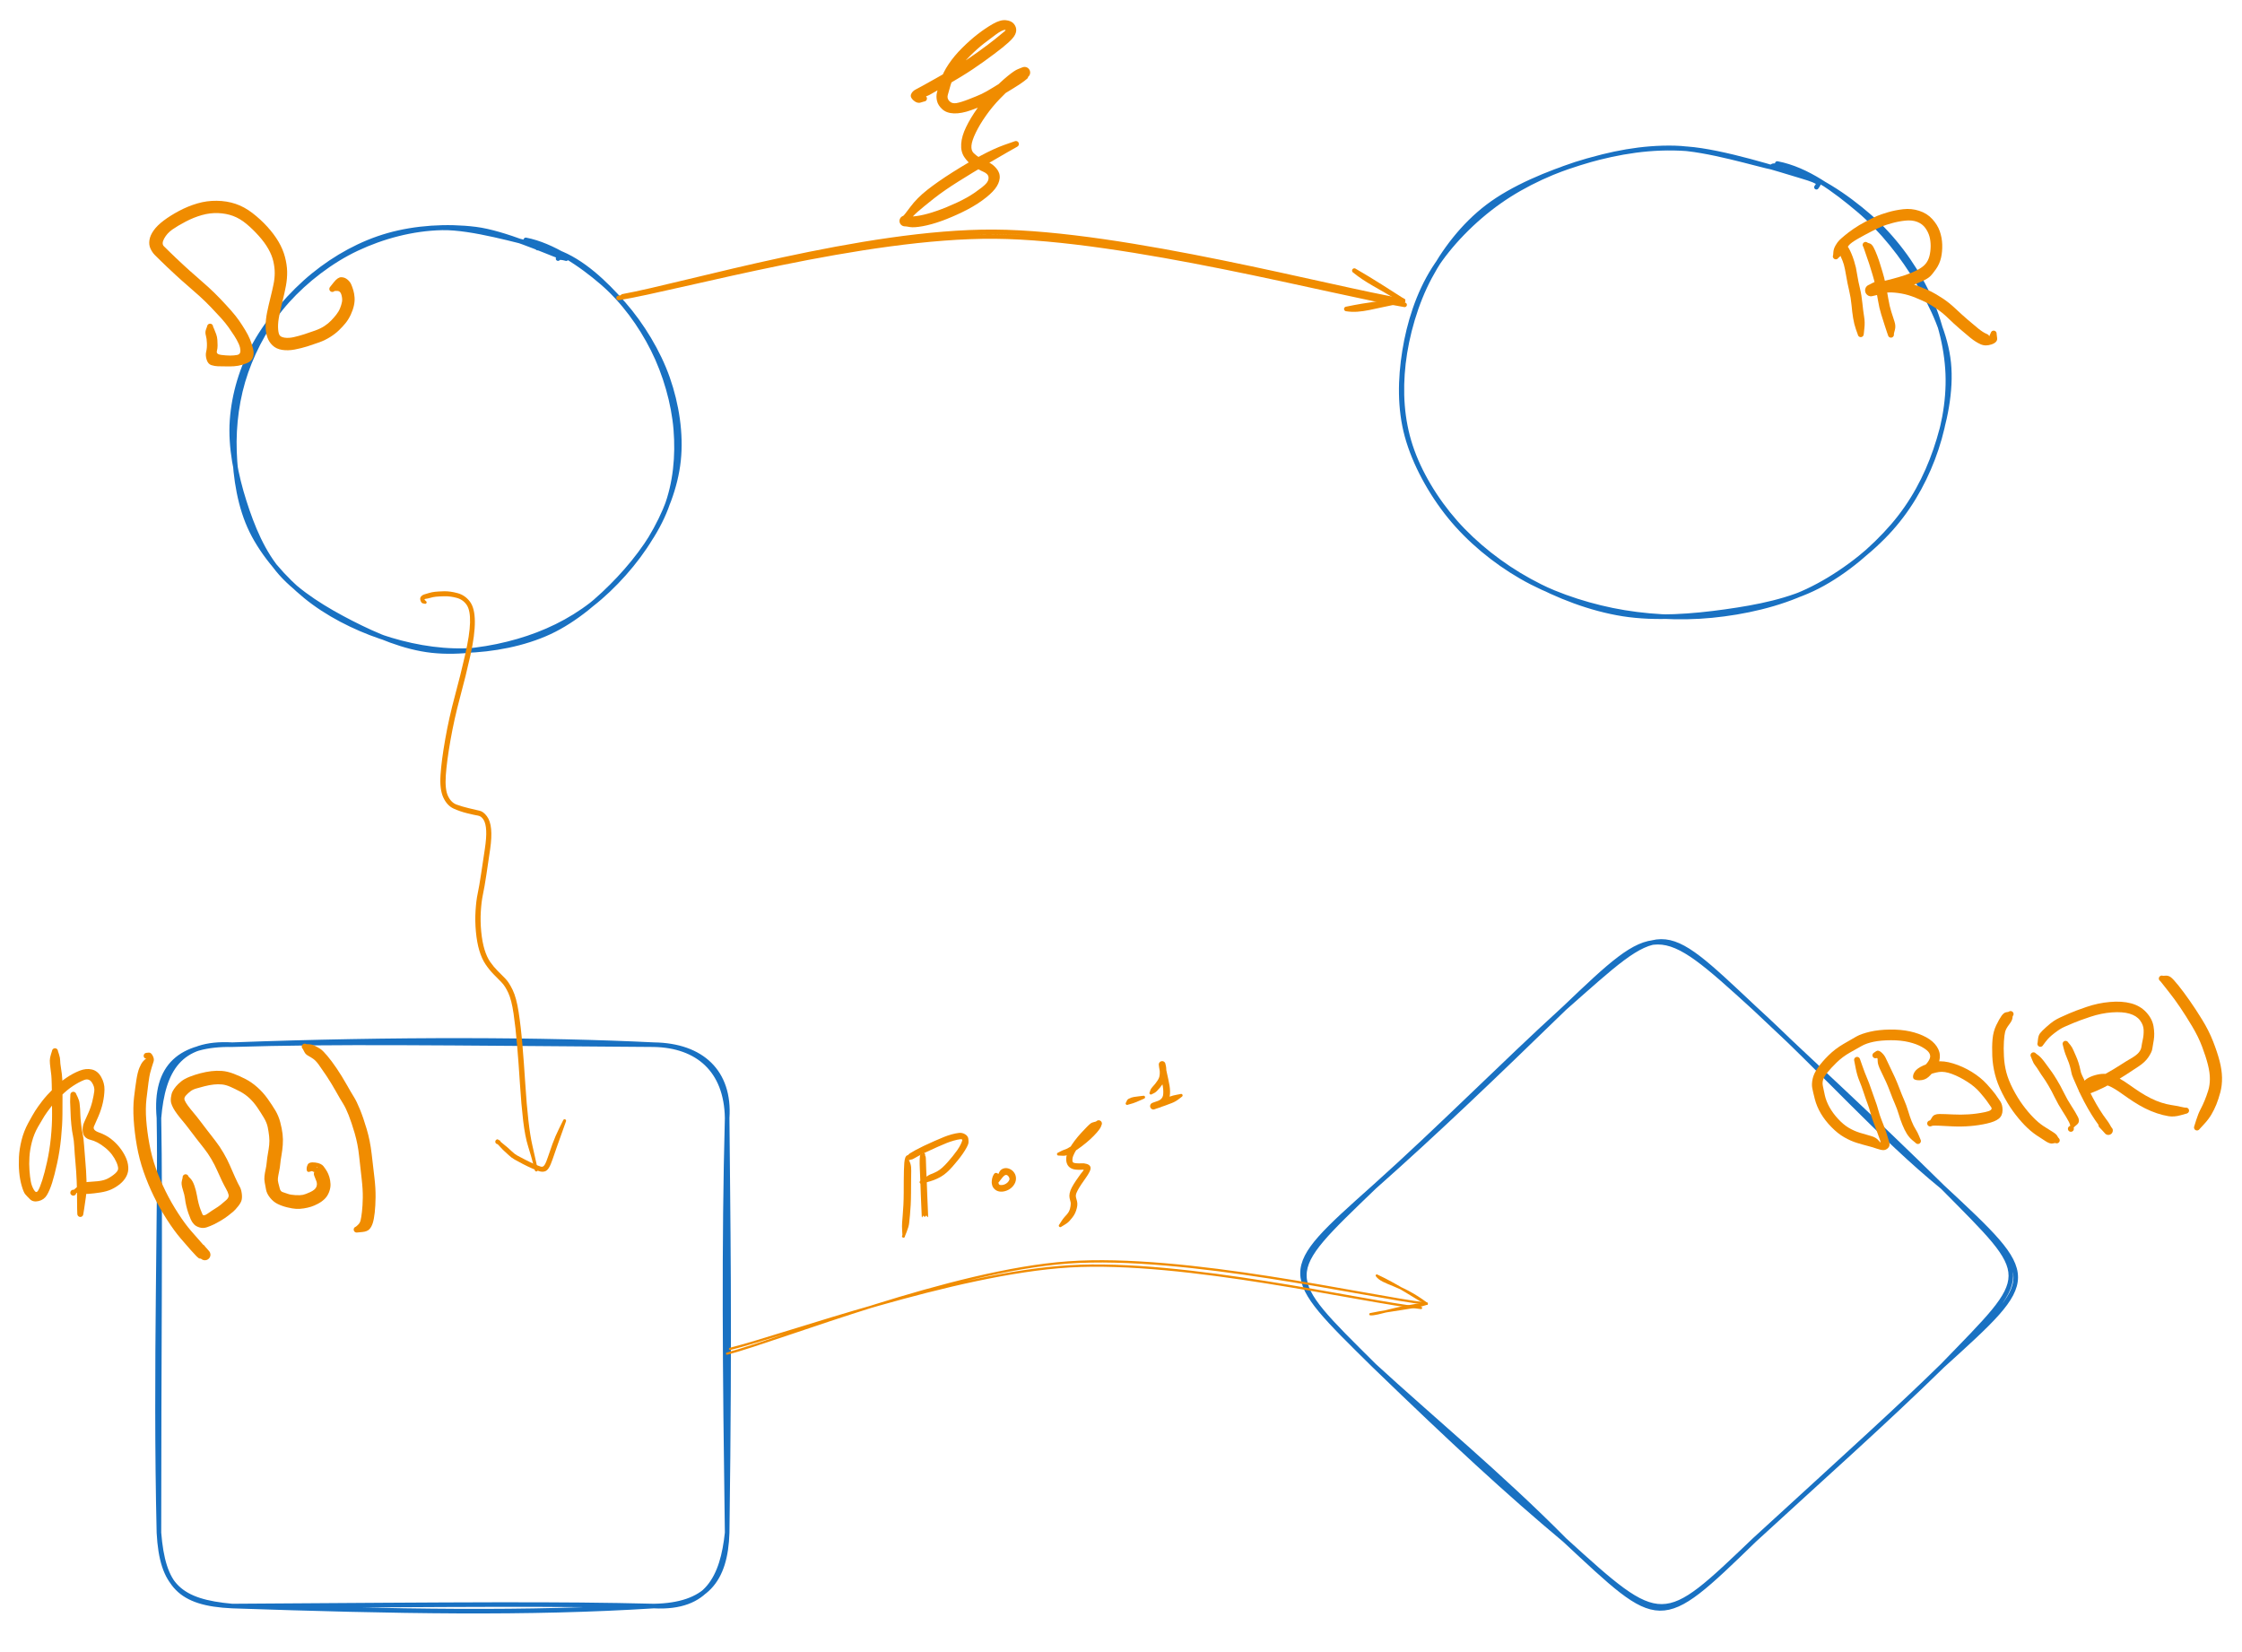 <svg version="1.1" xmlns="http://www.w3.org/2000/svg" viewBox="0 0 978.531 721.023" width="978.531" height="721.023" class="excalidraw-svg">
  <!-- svg-source:excalidraw -->
  
  <defs>
    <style class="style-fonts">
      
    </style>
    
  </defs>
  <g stroke-linecap="round" transform="translate(101.252 100.047) rotate(0 97 92)"><path d="M128.23 4.65 C139.88 6.89, 152.28 15.31, 161.53 23.28 C170.78 31.25, 178.38 41.77, 183.75 52.46 C189.11 63.14, 192.76 75.85, 193.71 87.38 C194.65 98.91, 193.56 110.8, 189.44 121.64 C185.31 132.48, 177.41 143.39, 168.94 152.42 C160.48 161.44, 149.89 170.55, 138.65 175.8 C127.4 181.04, 113.8 183.56, 101.49 183.9 C89.19 184.23, 76.4 181.74, 64.83 177.79 C53.27 173.84, 41.49 167.87, 32.11 160.19 C22.73 152.52, 13.74 142.26, 8.57 131.73 C3.4 121.19, 1.48 108.56, 1.08 96.98 C0.67 85.4, 2.27 73.22, 6.12 62.26 C9.97 51.3, 16.14 40.19, 24.19 31.23 C32.25 22.27, 43.19 13.81, 54.45 8.5 C65.71 3.2, 78.69 -0.33, 91.74 -0.6 C104.79 -0.87, 125.81 5.42, 132.75 6.89 C139.69 8.36, 134 6.93, 133.37 8.23 M141.88 9.88 C152.86 13.83, 162.85 23.35, 170.89 32.54 C178.94 41.72, 186.13 53.6, 190.13 65 C194.13 76.4, 196.13 89.29, 194.89 100.92 C193.66 112.55, 189.01 124.34, 182.7 134.8 C176.4 145.26, 166.7 156.18, 157.06 163.68 C147.41 171.17, 136.44 176.38, 124.81 179.75 C113.18 183.12, 99.39 185.2, 87.29 183.88 C75.18 182.56, 63.18 177.44, 52.17 171.81 C41.17 166.19, 29.07 158.96, 21.26 150.11 C13.46 141.27, 8.86 129.86, 5.32 118.75 C1.78 107.64, -0.79 94.95, 0.03 83.44 C0.84 71.94, 4.31 60.3, 10.23 49.73 C16.15 39.16, 25.88 27.87, 35.54 20.02 C45.2 12.17, 56.4 5.97, 68.19 2.63 C79.99 -0.72, 93.79 -1.61, 106.32 -0.05 C118.84 1.51, 137.32 9.83, 143.32 11.98 C149.32 14.12, 142.92 11.42, 142.31 12.81" stroke="#1971c2" stroke-width="2" fill="none"/></g><g stroke-linecap="round" transform="translate(611.228 65.047) rotate(0 119.5 102.5)"><path d="M168.03 8.32 C181.23 11.37, 194.57 20.61, 204.78 29.47 C214.98 38.33, 223.59 50.01, 229.28 61.45 C234.96 72.9, 238.38 85.82, 238.89 98.12 C239.39 110.42, 236.75 123.64, 232.31 135.24 C227.87 146.84, 221.35 158.11, 212.24 167.72 C203.13 177.33, 190.39 186.91, 177.66 192.88 C164.94 198.86, 150.11 202.2, 135.91 203.59 C121.72 204.99, 106.35 204.09, 92.49 201.27 C78.63 198.44, 64.58 193.47, 52.76 186.66 C40.93 179.85, 29.85 170.63, 21.54 160.39 C13.22 150.15, 6.15 137.27, 2.86 125.23 C-0.43 113.19, -0.16 100.31, 1.8 88.16 C3.76 76.01, 7.73 63.21, 14.62 52.34 C21.51 41.47, 32.01 30.81, 43.16 22.94 C54.31 15.06, 67.88 8.93, 81.53 5.09 C95.18 1.25, 109.46 -1.24, 125.06 -0.11 C140.66 1.02, 165.7 9.07, 175.12 11.87 C184.54 14.66, 182.46 15.1, 181.57 16.66 M164.46 6.32 C177.61 8.82, 189.67 17.94, 199.92 26.56 C210.16 35.18, 219.36 46.93, 225.92 58.05 C232.48 69.17, 238.02 81.05, 239.29 93.27 C240.56 105.49, 237.6 119.51, 233.53 131.37 C229.46 143.23, 223.46 154.52, 214.88 164.46 C206.3 174.39, 194.25 184.72, 182.08 190.95 C169.9 197.19, 156 199.88, 141.85 201.87 C127.7 203.87, 111.43 205.17, 97.18 202.93 C82.93 200.68, 68.54 195.09, 56.35 188.42 C44.16 181.75, 32.7 172.7, 24.04 162.9 C15.38 153.1, 8.18 141.16, 4.39 129.61 C0.6 118.06, -0.11 105.9, 1.29 93.6 C2.7 81.31, 6.69 67.25, 12.82 55.83 C18.95 44.42, 27.18 33.41, 38.07 25.12 C48.96 16.84, 64.57 10.41, 78.17 6.14 C91.77 1.87, 105.53 -0.82, 119.67 -0.48 C133.81 -0.14, 155.93 6.81, 163 8.17 C170.07 9.53, 162.99 6.06, 162.07 7.7" stroke="#1971c2" stroke-width="2" fill="none"/></g><g stroke-linecap="round" transform="translate(69.368 455.93) rotate(0 124 122.5)"><path d="M32 0 C102.62 -2.64, 169.26 -2.31, 216 0 M32 0 C76.9 -1.41, 122.41 -0.66, 216 0 M216 0 C237.02 0.26, 249.37 12, 248 32 M216 0 C235.07 0.37, 247.65 11.09, 248 32 M248 32 C248.32 74.22, 249.29 119.05, 248 213 M248 32 C246.54 87.37, 246.99 140.75, 248 213 M248 213 C247.36 234.01, 238.74 244.6, 216 245 M248 213 C245.97 232.16, 239.42 246.25, 216 245 M216 245 C161.45 248.47, 103.56 247.43, 32 245 M216 245 C174.4 243.96, 134.54 244.31, 32 245 M32 245 C8.89 243.95, 1.84 235.93, 0 213 M32 245 C9.34 242.97, 1.23 236.22, 0 213 M0 213 C-1.72 139.82, 0.78 70.59, 0 32 M0 213 C-0.04 140.94, 0.73 69.88, 0 32 M0 32 C1.78 11.02, 8.92 -1.33, 32 0 M0 32 C-2.07 8.98, 9.65 -0.37, 32 0" stroke="#1971c2" stroke-width="2" fill="none"/></g><g stroke-linecap="round" transform="translate(558.298 401.023) rotate(0 165.5 155)"><path d="M207.5 39 C236.86 65.81, 262.63 95.17, 289.5 117 M207.5 39 C232.56 62.83, 258.47 86.4, 289.5 117 M289.5 117 C332.18 156.74, 332.09 156.39, 289.5 195 M289.5 117 C329.52 157.44, 329.08 154.07, 289.5 195 M289.5 195 C263.43 220.53, 236.6 244.24, 207.5 271 M289.5 195 C271.25 212.89, 250.1 231.99, 207.5 271 M207.5 271 C167.3 309.37, 167.47 310.11, 124.5 271 M207.5 271 C165.69 311.56, 166.68 310.23, 124.5 271 M124.5 271 C97.22 243.35, 65.59 217.18, 41.5 195 M124.5 271 C99.92 250.47, 75.94 228.29, 41.5 195 M41.5 195 C0 154.1, -0.46 154.46, 41.5 117 M41.5 195 C0.91 154.65, 0.73 156.26, 41.5 117 M41.5 117 C70.44 91.08, 97.86 63.26, 124.5 39 M41.5 117 C69.11 92.54, 94.11 68.5, 124.5 39 M124.5 39 C164.65 0.69, 165.25 0.45, 207.5 39 M124.5 39 C168.09 0.58, 165.64 -0.31, 207.5 39" stroke="#1971c2" stroke-width="2" fill="none"/></g><g stroke-linecap="round"><g transform="translate(270.682 129.401) rotate(0 171.1 -11.946)"><path d="M-0.71 0.64 C26.72 -3.87, 106.42 -26.69, 163.6 -26.19 C220.77 -25.69, 312.59 -1.26, 342.36 3.63 M1.13 -0.07 C28.56 -5.04, 106.42 -28.53, 163.17 -28.21 C219.93 -27.88, 311.8 -2.98, 341.68 1.88" stroke="#f08c00" stroke-width="2" fill="none"/></g><g transform="translate(270.682 129.401) rotate(0 171.1 -11.946)"><path d="M316.93 5.44 C323.48 6.46, 328.27 4.26, 341.68 1.88 M316.93 5.44 C326.35 3.45, 336.08 2.34, 341.68 1.88" stroke="#f08c00" stroke-width="2" fill="none"/></g><g transform="translate(270.682 129.401) rotate(0 171.1 -11.946)"><path d="M320.43 -11.3 C326.33 -6.57, 330.33 -5.04, 341.68 1.88 M320.43 -11.3 C328.47 -6.68, 336.82 -1.2, 341.68 1.88" stroke="#f08c00" stroke-width="2" fill="none"/></g></g><mask/><g transform="translate(403.275 43) rotate(0 17.5 11)" stroke="none"><path fill="#f08c00" d="M 0,1.31 Q 0,1.31 -1.48,1.76 -2.96,2.22 -4.55,0.84 -6.15,-0.52 -5.64,-1.85 -5.12,-3.18 -3.63,-3.94 -2.13,-4.70 -0.12,-5.83 1.88,-6.96 5.61,-9.04 9.35,-11.11 14.04,-13.97 18.72,-16.83 23.53,-20.30 28.34,-23.77 31.23,-26.09 34.11,-28.42 35.14,-29.31 36.17,-30.21 34.94,-29.91 33.71,-29.62 31.53,-28.05 29.35,-26.48 26.27,-24.09 23.19,-21.69 19.95,-18.45 16.70,-15.21 14.57,-11.97 12.44,-8.74 11.61,-5.86 10.79,-2.98 10.38,-1.50 9.98,-0.02 11.09,1.14 12.19,2.31 14.12,2.00 16.06,1.69 19.66,0.28 23.26,-1.12 25.15,-2.00 27.04,-2.88 30.33,-4.92 33.63,-6.97 36.53,-8.73 39.43,-10.50 40.73,-11.24 42.03,-11.99 42.26,-12.69 42.49,-13.39 42.76,-13.53 43.03,-13.66 43.32,-13.73 43.61,-13.80 43.90,-13.80 44.20,-13.80 44.49,-13.73 44.78,-13.66 45.05,-13.52 45.31,-13.38 45.53,-13.18 45.75,-12.98 45.92,-12.73 46.09,-12.48 46.20,-12.20 46.30,-11.92 46.33,-11.63 46.37,-11.33 46.33,-11.04 46.29,-10.74 46.19,-10.46 46.08,-10.18 45.91,-9.94 45.74,-9.69 45.51,-9.50 45.29,-9.30 43.37,-8.50 41.45,-7.71 39.04,-5.61 36.63,-3.50 33.26,-0.02 29.89,3.44 27.10,7.40 24.31,11.35 22.60,14.90 20.89,18.44 20.72,20.56 20.54,22.68 21.68,23.81 22.82,24.94 24.57,26.00 26.31,27.07 28.16,27.84 30.02,28.61 31.65,30.56 33.28,32.51 33.04,34.84 32.79,37.17 30.96,39.48 29.13,41.80 25.38,44.51 21.62,47.22 16.78,49.56 11.94,51.90 7.54,53.48 3.14,55.05 -0.61,55.73 -4.37,56.40 -6.14,56.09 -7.92,55.77 -8.20,55.79 -8.49,55.80 -8.77,55.75 -9.05,55.70 -9.31,55.58 -9.57,55.47 -9.79,55.29 -10.02,55.11 -10.20,54.89 -10.37,54.66 -10.49,54.40 -10.60,54.14 -10.66,53.86 -10.71,53.58 -10.69,53.29 -10.67,53.01 -10.59,52.74 -10.50,52.46 -10.35,52.22 -10.20,51.98 -10.00,51.77 -9.80,51.57 -9.56,51.43 -9.31,51.28 -9.04,51.19 -8.77,51.11 -5.94,47.29 -3.11,43.47 1.41,39.89 5.94,36.32 12.53,32.15 19.12,27.99 24.87,24.90 30.62,21.82 35.10,20.23 39.59,18.65 39.79,18.59 40.00,18.54 40.21,18.55 40.42,18.56 40.62,18.64 40.81,18.72 40.98,18.86 41.14,19.00 41.24,19.18 41.35,19.36 41.40,19.57 41.44,19.78 41.42,19.99 41.39,20.20 41.30,20.39 41.21,20.59 41.06,20.74 40.92,20.89 40.73,20.99 40.54,21.09 40.33,21.12 40.12,21.15 39.91,21.12 39.70,21.08 39.51,20.98 39.33,20.88 39.18,20.73 39.04,20.57 38.95,20.38 38.86,20.18 38.84,19.97 38.82,19.76 38.87,19.55 38.91,19.35 39.02,19.17 39.13,18.98 39.30,18.85 39.46,18.71 39.66,18.63 39.86,18.56 40.07,18.55 40.28,18.54 40.49,18.60 40.69,18.65 40.86,18.77 41.04,18.90 41.17,19.07 41.29,19.24 41.36,19.44 41.43,19.64 41.43,19.85 41.42,20.06 41.35,20.26 41.28,20.47 41.16,20.63 41.03,20.80 40.85,20.92 40.67,21.04 40.67,21.04 40.67,21.04 36.69,23.29 32.71,25.55 27.19,28.80 21.67,32.06 15.28,36.05 8.88,40.05 4.50,43.49 0.12,46.93 -2.63,49.32 -5.39,51.71 -6.65,53.74 -7.92,55.77 -8.20,55.79 -8.49,55.80 -8.77,55.75 -9.05,55.70 -9.31,55.58 -9.57,55.47 -9.79,55.29 -10.02,55.11 -10.19,54.89 -10.37,54.66 -10.49,54.40 -10.60,54.14 -10.66,53.86 -10.71,53.58 -10.69,53.29 -10.67,53.01 -10.59,52.74 -10.50,52.46 -10.35,52.22 -10.20,51.98 -10.00,51.77 -9.80,51.57 -9.56,51.43 -9.31,51.28 -9.04,51.19 -8.77,51.11 -6.95,51.39 -5.13,51.68 -1.80,51.06 1.52,50.45 5.69,48.99 9.87,47.53 14.37,45.43 18.88,43.34 22.23,41.02 25.58,38.70 26.95,37.29 28.32,35.89 28.18,34.38 28.04,32.87 25.89,31.95 23.73,31.03 21.45,29.47 19.16,27.90 17.59,25.54 16.02,23.19 16.24,19.81 16.45,16.44 18.37,12.48 20.28,8.51 23.31,4.26 26.34,0.01 29.89,-3.64 33.44,-7.29 36.49,-9.78 39.55,-12.28 41.02,-12.83 42.49,-13.39 42.76,-13.53 43.02,-13.66 43.32,-13.73 43.61,-13.80 43.90,-13.80 44.20,-13.80 44.49,-13.73 44.78,-13.66 45.05,-13.52 45.31,-13.38 45.53,-13.18 45.75,-12.98 45.92,-12.73 46.09,-12.48 46.20,-12.20 46.30,-11.92 46.33,-11.63 46.37,-11.33 46.33,-11.04 46.29,-10.74 46.19,-10.46 46.08,-10.18 45.91,-9.94 45.74,-9.69 45.51,-9.50 45.29,-9.30 45.38,-9.12 45.48,-8.94 43.74,-7.61 42.00,-6.28 39.11,-4.53 36.23,-2.77 32.67,-0.59 29.12,1.59 27.05,2.54 24.99,3.50 20.66,5.05 16.33,6.60 13.11,6.49 9.89,6.38 8.03,4.71 6.17,3.03 5.70,1.10 5.23,-0.82 5.66,-2.62 6.08,-4.42 7.21,-7.91 8.33,-11.41 10.78,-15.04 13.22,-18.67 16.70,-22.12 20.18,-25.57 23.45,-28.10 26.72,-30.63 30.00,-32.52 33.28,-34.41 35.68,-34.19 38.08,-33.97 39.22,-32.61 40.37,-31.24 40.25,-29.60 40.13,-27.97 38.66,-26.28 37.19,-24.59 34.20,-22.20 31.21,-19.80 26.24,-16.22 21.28,-12.64 16.50,-9.73 11.73,-6.82 8.08,-4.80 4.44,-2.78 3.09,-1.97 1.75,-1.15 -0.00,-0.65 -1.75,-0.15 -2.26,-1.18 -2.78,-2.22 -1.39,-1.76 0,-1.31 0.15,-1.29 0.31,-1.27 0.46,-1.21 0.61,-1.16 0.74,-1.07 0.87,-0.98 0.97,-0.86 1.08,-0.74 1.15,-0.60 1.22,-0.46 1.26,-0.31 1.30,-0.15 1.30,0.00 1.30,0.15 1.26,0.31 1.22,0.46 1.15,0.60 1.08,0.74 0.97,0.86 0.87,0.98 0.74,1.07 0.61,1.16 0.46,1.21 0.31,1.27 0.15,1.29 -0.00,1.31 -0.00,1.31 L 0,1.31 Z"/></g><g transform="translate(91.693 142.558) rotate(0 18 -19.5)" stroke="none"><path fill="#f08c00" d="M 1.31,0 Q 1.31,0 1.78,1.06 2.25,2.13 2.67,3.31 3.09,4.48 3.18,5.79 3.26,7.09 3.27,8.23 3.29,9.38 2.96,10.72 2.64,12.06 4.86,12.34 7.07,12.62 8.77,12.62 10.47,12.62 11.85,12.35 13.23,12.08 13.23,10.60 13.23,9.12 12.47,7.44 11.70,5.76 10.58,4.01 9.46,2.27 8.12,0.37 6.78,-1.52 4.86,-3.67 2.93,-5.81 0.38,-8.46 -2.16,-11.11 -4.63,-13.34 -7.09,-15.56 -9.87,-17.95 -12.65,-20.34 -15.03,-22.55 -17.41,-24.76 -18.70,-25.98 -19.99,-27.20 -21.42,-28.60 -22.84,-29.99 -24.04,-31.18 -25.23,-32.37 -26.01,-34.04 -26.79,-35.71 -26.47,-37.78 -26.15,-39.85 -24.62,-42.00 -23.09,-44.16 -20.25,-46.30 -17.41,-48.44 -13.56,-50.50 -9.71,-52.55 -5.57,-53.77 -1.43,-54.99 2.92,-54.93 7.28,-54.88 11.10,-53.60 14.92,-52.32 18.47,-49.59 22.02,-46.86 24.97,-43.62 27.92,-40.38 29.85,-37.11 31.78,-33.83 32.67,-30.46 33.56,-27.10 33.63,-24.06 33.69,-21.03 33.11,-17.88 32.52,-14.73 31.69,-11.42 30.86,-8.11 30.24,-5.08 29.62,-2.04 29.66,0.11 29.70,2.28 30.15,3.40 30.61,4.53 32.47,4.80 34.33,5.08 36.51,4.58 38.69,4.09 41.07,3.33 43.45,2.57 45.90,1.68 48.34,0.79 49.99,-0.32 51.65,-1.43 52.82,-2.65 54.00,-3.87 55.06,-5.21 56.12,-6.54 56.72,-8.01 57.32,-9.48 57.57,-10.80 57.81,-12.12 57.35,-13.82 56.89,-15.53 55.64,-15.59 54.38,-15.64 54.23,-15.50 54.07,-15.35 53.88,-15.26 53.68,-15.18 53.47,-15.15 53.26,-15.13 53.05,-15.18 52.85,-15.23 52.67,-15.34 52.48,-15.45 52.35,-15.61 52.21,-15.77 52.13,-15.97 52.06,-16.17 52.05,-16.38 52.04,-16.59 52.09,-16.80 52.15,-17.00 52.27,-17.18 52.39,-17.35 52.56,-17.48 52.73,-17.61 52.93,-17.67 53.14,-17.74 53.35,-17.74 53.56,-17.74 53.76,-17.67 53.96,-17.60 54.13,-17.47 54.30,-17.34 54.42,-17.17 54.54,-16.99 54.59,-16.78 54.65,-16.58 54.63,-16.37 54.62,-16.15 54.54,-15.96 54.46,-15.76 54.32,-15.60 54.18,-15.44 54.00,-15.33 53.82,-15.22 53.61,-15.18 53.40,-15.13 53.19,-15.16 52.98,-15.18 52.79,-15.27 52.60,-15.36 52.44,-15.51 52.29,-15.66 52.19,-15.84 52.09,-16.03 52.06,-16.24 52.03,-16.45 52.06,-16.66 52.10,-16.87 52.20,-17.06 52.30,-17.25 52.30,-17.24 52.30,-17.24 54.04,-19.42 55.77,-21.59 57.26,-21.57 58.75,-21.56 59.93,-20.57 61.12,-19.58 61.62,-18.38 62.13,-17.18 62.53,-15.82 62.93,-14.46 63.06,-12.78 63.19,-11.10 62.77,-9.19 62.35,-7.28 61.39,-5.21 60.42,-3.15 59.15,-1.57 57.87,-0.00 56.26,1.56 54.64,3.13 52.44,4.51 50.24,5.90 47.67,6.84 45.10,7.77 42.45,8.61 39.80,9.44 36.91,9.99 34.02,10.53 31.45,10.14 28.88,9.74 27.27,8.20 25.65,6.66 24.95,4.54 24.24,2.42 24.24,-0.34 24.25,-3.11 24.89,-6.28 25.54,-9.45 26.34,-12.61 27.13,-15.78 27.67,-18.39 28.21,-21.00 28.21,-23.40 28.22,-25.81 27.61,-28.47 27.01,-31.13 25.42,-33.93 23.84,-36.73 21.22,-39.65 18.60,-42.58 15.81,-44.89 13.02,-47.20 10.04,-48.31 7.06,-49.41 3.53,-49.56 0.01,-49.70 -3.57,-48.69 -7.16,-47.68 -10.66,-45.84 -14.17,-44.00 -16.47,-42.39 -18.76,-40.78 -20.03,-38.48 -21.29,-36.19 -20.14,-35.06 -18.99,-33.93 -17.60,-32.57 -16.21,-31.20 -14.93,-30.00 -13.66,-28.80 -11.36,-26.66 -9.06,-24.52 -6.23,-22.08 -3.40,-19.65 -0.80,-17.28 1.80,-14.92 4.41,-12.19 7.03,-9.45 9.15,-7.05 11.26,-4.65 12.67,-2.62 14.07,-0.59 15.34,1.51 16.62,3.62 17.43,5.57 18.24,7.53 18.76,9.66 19.27,11.79 18.73,13.42 18.19,15.06 16.13,15.91 14.07,16.76 12.27,17.06 10.47,17.36 8.76,17.35 7.04,17.34 5.72,17.33 4.39,17.31 3.24,17.28 2.09,17.25 0.60,16.81 -0.87,16.37 -1.49,14.45 -2.10,12.54 -1.71,10.95 -1.31,9.37 -1.38,7.28 -1.45,5.19 -1.85,3.82 -2.25,2.46 -1.78,1.23 -1.31,0 -1.29,-0.15 -1.27,-0.31 -1.21,-0.46 -1.16,-0.61 -1.07,-0.74 -0.98,-0.87 -0.86,-0.97 -0.74,-1.08 -0.60,-1.15 -0.46,-1.22 -0.31,-1.26 -0.15,-1.30 0.00,-1.30 0.15,-1.30 0.31,-1.26 0.46,-1.22 0.60,-1.15 0.74,-1.08 0.86,-0.97 0.98,-0.87 1.07,-0.74 1.16,-0.61 1.21,-0.46 1.27,-0.31 1.29,-0.15 1.31,0.00 1.31,0.00 L 1.31,0 Z"/></g><g transform="translate(803.252 106.883) rotate(0 4.5 20)" stroke="none"><path fill="#f08c00" d="M 1.09,-0.72 Q 1.09,-0.72 2.08,-0.14 3.08,0.43 3.66,1.44 4.24,2.46 4.83,3.85 5.42,5.24 5.98,7.03 6.53,8.82 6.77,9.91 7.01,11.01 7.41,13.51 7.81,16.02 8.53,18.97 9.25,21.93 9.59,25.40 9.94,28.88 10.35,31.35 10.76,33.82 10.47,36.32 10.19,38.81 10.18,39.02 10.17,39.24 10.09,39.43 10.01,39.63 9.87,39.79 9.73,39.95 9.55,40.06 9.37,40.17 9.16,40.22 8.95,40.26 8.74,40.24 8.53,40.22 8.34,40.13 8.14,40.04 7.99,39.89 7.84,39.74 7.74,39.56 7.64,39.37 7.60,39.16 7.57,38.95 7.60,38.74 7.64,38.53 7.74,38.34 7.84,38.16 7.99,38.01 8.15,37.86 8.34,37.77 8.53,37.69 8.74,37.66 8.96,37.64 9.16,37.69 9.37,37.73 9.55,37.84 9.73,37.95 9.87,38.11 10.01,38.28 10.09,38.47 10.17,38.67 10.18,38.88 10.19,39.10 10.13,39.30 10.07,39.50 9.95,39.68 9.83,39.86 9.67,39.98 9.50,40.11 9.29,40.18 9.09,40.25 8.88,40.25 8.67,40.25 8.47,40.18 8.27,40.11 8.10,39.98 7.93,39.85 7.81,39.68 7.69,39.50 7.63,39.30 7.58,39.09 7.58,39.09 7.58,39.09 6.78,36.85 5.99,34.61 5.56,31.97 5.13,29.33 4.85,26.19 4.56,23.05 3.81,19.90 3.06,16.76 2.51,13.47 1.96,10.19 1.51,8.60 1.05,7.02 0.13,5.01 -0.78,3.01 -0.93,1.87 -1.09,0.72 -1.16,0.58 -1.23,0.44 -1.27,0.29 -1.30,0.13 -1.30,-0.02 -1.30,-0.17 -1.26,-0.33 -1.22,-0.48 -1.14,-0.62 -1.06,-0.76 -0.96,-0.88 -0.85,-0.99 -0.72,-1.08 -0.59,-1.17 -0.44,-1.22 -0.29,-1.28 -0.13,-1.29 0.02,-1.31 0.17,-1.29 0.33,-1.26 0.48,-1.21 0.62,-1.15 0.75,-1.06 0.88,-0.96 0.98,-0.84 1.09,-0.72 1.09,-0.72 L 1.09,-0.72 Z"/></g><g transform="translate(814.252 106.883) rotate(0 6 20)" stroke="none"><path fill="#f08c00" d="M 0.92,-0.92 Q 0.92,-0.92 1.81,-0.63 2.70,-0.34 3.45,1.02 4.20,2.40 5.07,4.69 5.93,6.98 6.30,8.28 6.67,9.58 7.38,11.79 8.08,13.99 8.72,17.08 9.35,20.16 9.90,23.47 10.45,26.78 11.22,29.17 11.98,31.55 12.61,33.48 13.24,35.42 12.78,37.09 12.31,38.76 12.34,38.92 12.37,39.07 12.36,39.23 12.35,39.39 12.31,39.54 12.26,39.69 12.18,39.83 12.10,39.96 11.99,40.08 11.88,40.19 11.75,40.27 11.61,40.36 11.46,40.41 11.31,40.46 11.15,40.47 10.99,40.48 10.84,40.45 10.68,40.42 10.54,40.36 10.39,40.30 10.27,40.20 10.14,40.11 10.04,39.98 9.94,39.86 9.88,39.71 9.81,39.57 9.78,39.39 9.75,39.21 9.77,39.00 9.80,38.79 9.89,38.60 9.99,38.41 10.14,38.25 10.29,38.10 10.48,38.01 10.67,37.91 10.88,37.88 11.09,37.85 11.30,37.89 11.51,37.93 11.69,38.03 11.88,38.14 12.02,38.30 12.16,38.45 12.25,38.65 12.33,38.84 12.35,39.05 12.37,39.27 12.32,39.47 12.27,39.68 12.15,39.86 12.04,40.04 11.88,40.17 11.71,40.31 11.51,40.38 11.31,40.45 11.10,40.46 10.89,40.47 10.68,40.41 10.48,40.35 10.31,40.22 10.13,40.10 10.01,39.93 9.89,39.76 9.82,39.55 9.76,39.35 9.76,39.14 9.77,38.93 9.84,38.73 9.91,38.53 10.04,38.36 10.18,38.19 10.36,38.08 10.53,37.96 10.74,37.91 10.95,37.86 11.16,37.87 11.37,37.89 11.57,37.97 11.76,38.06 11.92,38.20 12.08,38.34 12.18,38.52 12.29,38.71 12.30,38.73 12.31,38.76 12.34,38.92 12.37,39.07 12.36,39.23 12.35,39.39 12.31,39.54 12.26,39.69 12.18,39.83 12.10,39.96 11.99,40.08 11.88,40.19 11.75,40.27 11.61,40.36 11.46,40.41 11.31,40.46 11.15,40.47 10.99,40.48 10.84,40.45 10.68,40.42 10.54,40.36 10.39,40.30 10.27,40.20 10.14,40.11 10.04,39.98 9.94,39.86 9.88,39.71 9.81,39.57 9.35,38.20 8.89,36.83 8.26,34.88 7.63,32.93 6.79,30.23 5.95,27.53 5.42,24.29 4.89,21.06 4.33,18.21 3.78,15.37 3.05,13.08 2.32,10.80 2.00,9.66 1.69,8.52 0.64,5.58 -0.40,2.64 -0.66,1.78 -0.92,0.92 -1.02,0.80 -1.12,0.67 -1.18,0.53 -1.25,0.39 -1.28,0.23 -1.31,0.07 -1.30,-0.07 -1.29,-0.23 -1.24,-0.38 -1.19,-0.53 -1.11,-0.67 -1.03,-0.80 -0.92,-0.92 -0.80,-1.03 -0.67,-1.11 -0.53,-1.19 -0.38,-1.24 -0.23,-1.29 -0.07,-1.30 0.07,-1.31 0.23,-1.28 0.39,-1.25 0.53,-1.18 0.67,-1.12 0.80,-1.02 0.92,-0.92 0.92,-0.92 L 0.92,-0.92 Z"/></g><g transform="translate(801.252 111.883) rotate(0 35 9.5)" stroke="none"><path fill="#f08c00" d="M -1.17,-0.58 Q -1.17,-0.58 -1.06,-1.97 -0.95,-3.35 -0.10,-4.81 0.74,-6.27 1.57,-7.08 2.40,-7.89 3.91,-9.14 5.41,-10.40 7.71,-12.00 10.01,-13.60 13.18,-15.26 16.34,-16.92 18.01,-17.63 19.68,-18.34 22.79,-19.26 25.90,-20.18 29.44,-20.58 32.98,-20.99 36.40,-19.88 39.83,-18.78 42.11,-16.27 44.39,-13.75 45.36,-10.99 46.34,-8.23 46.44,-5.13 46.53,-2.03 45.92,0.62 45.31,3.28 43.72,5.56 42.12,7.84 41.06,8.82 39.99,9.80 37.56,10.92 35.13,12.04 32.12,13.05 29.11,14.05 26.35,14.77 23.60,15.49 21.31,16.08 19.02,16.66 17.70,16.93 16.37,17.19 16.12,17.30 15.87,17.40 15.55,17.42 15.24,17.45 14.93,17.40 14.62,17.34 14.33,17.22 14.04,17.09 13.79,16.90 13.54,16.71 13.34,16.46 13.14,16.22 13.01,15.93 12.88,15.65 12.82,15.34 12.76,15.03 12.77,14.72 12.79,14.40 12.88,14.10 12.97,13.80 13.12,13.53 13.28,13.26 13.50,13.03 13.72,12.80 13.99,12.64 14.26,12.47 14.56,12.37 14.86,12.28 15.87,11.69 16.88,11.10 18.73,10.85 20.59,10.61 23.03,10.54 25.47,10.47 29.02,11.04 32.56,11.61 36.25,13.07 39.93,14.53 41.77,15.45 43.60,16.37 46.49,18.25 49.38,20.13 52.17,22.77 54.97,25.40 57.47,27.56 59.97,29.73 62.15,31.49 64.34,33.25 65.82,33.83 67.29,34.40 66.77,35.38 66.24,36.36 66.92,34.94 67.59,33.52 67.66,33.32 67.72,33.12 67.85,32.94 67.97,32.77 68.14,32.65 68.32,32.53 68.52,32.47 68.72,32.40 68.94,32.41 69.15,32.42 69.35,32.49 69.55,32.57 69.71,32.70 69.88,32.84 69.99,33.02 70.10,33.20 70.15,33.40 70.20,33.61 70.18,33.82 70.17,34.03 70.08,34.23 70.00,34.42 69.85,34.58 69.71,34.74 69.52,34.84 69.34,34.94 69.13,34.98 68.92,35.02 68.71,34.99 68.50,34.96 68.31,34.86 68.12,34.77 67.97,34.62 67.82,34.47 67.73,34.28 67.64,34.08 67.61,33.87 67.58,33.66 67.62,33.45 67.66,33.25 67.77,33.06 67.88,32.88 68.03,32.74 68.19,32.60 68.39,32.51 68.58,32.43 68.80,32.41 69.01,32.40 69.21,32.45 69.42,32.50 69.60,32.62 69.78,32.74 69.91,32.90 70.04,33.07 70.11,33.27 70.18,33.47 70.19,33.68 70.19,33.89 70.19,33.89 70.19,33.89 70.41,35.70 70.62,37.51 67.98,38.42 65.34,39.33 63.20,38.37 61.05,37.41 58.77,35.57 56.50,33.73 53.91,31.47 51.32,29.22 48.90,26.86 46.48,24.51 43.86,22.77 41.25,21.03 39.61,20.20 37.97,19.37 34.82,18.06 31.68,16.76 28.63,16.22 25.59,15.69 23.34,15.75 21.09,15.80 20.02,15.83 18.95,15.87 17.41,16.64 15.87,17.40 15.55,17.42 15.24,17.45 14.93,17.40 14.62,17.34 14.33,17.22 14.04,17.09 13.79,16.90 13.54,16.71 13.34,16.46 13.14,16.22 13.01,15.93 12.88,15.65 12.82,15.34 12.76,15.03 12.77,14.72 12.79,14.40 12.88,14.10 12.97,13.80 13.12,13.53 13.28,13.26 13.50,13.03 13.72,12.80 13.99,12.64 14.26,12.47 14.56,12.37 14.86,12.28 15.10,12.17 15.34,12.07 16.53,11.84 17.73,11.60 20.01,11.02 22.29,10.44 24.88,9.77 27.47,9.10 30.27,8.18 33.06,7.26 35.52,5.98 37.97,4.70 39.15,3.29 40.33,1.89 40.84,-0.05 41.36,-2.01 41.39,-4.36 41.41,-6.71 40.88,-8.65 40.35,-10.59 39.07,-12.37 37.80,-14.15 35.56,-15.04 33.32,-15.92 30.31,-15.60 27.30,-15.28 24.47,-14.48 21.63,-13.68 20.14,-13.06 18.65,-12.44 15.73,-10.97 12.80,-9.49 9.68,-7.71 6.56,-5.92 5.69,-4.82 4.82,-3.73 4.04,-2.48 3.25,-1.24 2.21,-0.32 1.17,0.58 1.08,0.71 0.99,0.85 0.88,0.95 0.76,1.06 0.62,1.14 0.48,1.21 0.33,1.25 0.18,1.30 0.02,1.30 -0.13,1.30 -0.28,1.27 -0.44,1.23 -0.58,1.16 -0.72,1.09 -0.84,0.99 -0.96,0.89 -1.05,0.76 -1.15,0.63 -1.20,0.48 -1.26,0.33 -1.29,0.18 -1.31,0.02 -1.29,-0.13 -1.28,-0.28 -1.22,-0.43 -1.17,-0.58 -1.17,-0.58 L -1.17,-0.58 Z"/></g><g transform="translate(810.531 462.558) rotate(0 22.5 13)" stroke="none"><path fill="#f08c00" d="M 1.26,-0.34 Q 1.26,-0.34 2.35,2.75 3.43,5.85 4.34,7.94 5.25,10.03 6.26,13.05 7.27,16.07 7.96,17.85 8.65,19.64 9.27,21.95 9.89,24.25 10.69,26.24 11.49,28.23 12.15,30.00 12.81,31.77 13.11,32.87 13.42,33.98 13.97,35.68 14.52,37.39 13.60,38.38 12.68,39.36 11.54,39.38 10.40,39.39 8.57,38.74 6.74,38.08 4.68,37.57 2.62,37.05 -0.07,36.23 -2.77,35.40 -5.58,33.79 -8.40,32.19 -11.18,29.35 -13.96,26.52 -15.79,23.44 -17.61,20.36 -18.44,17.13 -19.27,13.89 -19.57,12.25 -19.88,10.62 -19.41,8.32 -18.93,6.02 -17.12,3.43 -15.31,0.84 -12.47,-1.96 -9.64,-4.76 -5.96,-6.93 -2.28,-9.09 -0.21,-10.24 1.86,-11.39 5.62,-12.28 9.39,-13.16 14.26,-13.23 19.14,-13.29 23.12,-12.42 27.09,-11.54 30.16,-9.87 33.22,-8.20 34.80,-5.82 36.37,-3.44 36.10,-0.85 35.83,1.73 34.31,3.86 32.80,5.99 31.19,7.44 29.59,8.90 27.16,8.91 24.72,8.92 24.47,7.79 24.22,6.66 25.15,5.20 26.08,3.74 28.85,2.49 31.61,1.23 34.67,0.75 37.73,0.27 41.98,1.58 46.23,2.89 50.09,5.27 53.95,7.66 56.59,10.55 59.23,13.44 60.33,14.97 61.43,16.50 62.47,18.05 63.52,19.60 63.49,21.98 63.46,24.37 61.84,25.67 60.23,26.97 56.70,27.77 53.18,28.58 49.38,28.89 45.58,29.20 41.86,29.03 38.13,28.87 35.80,28.73 33.46,28.59 32.66,28.82 31.86,29.06 31.71,29.03 31.55,29.01 31.40,28.95 31.26,28.89 31.13,28.80 31.00,28.70 30.90,28.58 30.80,28.46 30.73,28.32 30.66,28.17 30.63,28.02 30.60,27.86 30.60,27.71 30.61,27.55 30.65,27.39 30.69,27.24 30.77,27.10 30.85,26.97 30.96,26.85 31.06,26.74 31.20,26.65 31.33,26.56 31.48,26.51 31.63,26.46 31.79,26.45 31.94,26.43 32.58,27.07 33.22,27.71 33.19,27.92 33.16,28.13 33.06,28.32 32.97,28.51 32.82,28.66 32.67,28.81 32.48,28.91 32.29,29.00 32.08,29.03 31.87,29.06 31.66,29.02 31.45,28.98 31.27,28.87 31.08,28.77 30.94,28.61 30.80,28.45 30.71,28.26 30.63,28.06 30.61,27.85 30.59,27.64 30.65,27.43 30.70,27.23 30.81,27.05 30.93,26.87 31.09,26.74 31.26,26.60 31.46,26.53 31.66,26.46 31.87,26.45 32.08,26.44 32.28,26.51 32.49,26.57 32.66,26.69 32.83,26.82 32.96,26.99 33.08,27.16 33.14,27.37 33.20,27.57 33.20,27.78 33.19,27.99 33.12,28.19 33.05,28.39 32.91,28.56 32.78,28.72 32.60,28.84 32.42,28.95 32.22,29.00 32.01,29.06 31.80,29.04 31.59,29.02 31.39,28.94 31.20,28.85 31.04,28.71 30.88,28.57 30.78,28.38 30.67,28.20 31.27,28.63 31.86,29.06 31.71,29.03 31.55,29.01 31.40,28.95 31.26,28.89 31.13,28.80 31.00,28.70 30.90,28.58 30.80,28.46 30.73,28.32 30.66,28.17 30.63,28.02 30.60,27.86 30.60,27.71 30.61,27.55 30.65,27.39 30.69,27.24 30.77,27.10 30.85,26.97 30.95,26.85 31.06,26.74 31.20,26.65 31.33,26.56 31.48,26.51 31.63,26.46 31.79,26.45 31.94,26.43 32.75,25.03 33.56,23.62 35.97,23.63 38.39,23.64 41.80,23.82 45.20,24.00 48.70,23.78 52.19,23.56 55.84,22.80 59.50,22.05 58.53,20.65 57.55,19.26 56.62,17.93 55.68,16.60 53.53,14.12 51.39,11.64 48.03,9.51 44.68,7.37 41.44,6.16 38.19,4.95 35.79,5.29 33.39,5.64 30.72,6.74 28.04,7.85 27.32,6.57 26.59,5.28 27.83,4.17 29.06,3.05 30.16,1.83 31.26,0.61 31.73,-0.61 32.20,-1.84 31.46,-3.05 30.73,-4.25 28.35,-5.60 25.98,-6.95 22.57,-7.76 19.15,-8.58 14.77,-8.57 10.39,-8.55 7.24,-7.90 4.10,-7.24 2.09,-6.12 0.08,-5.00 -3.13,-3.18 -6.35,-1.36 -8.92,1.15 -11.49,3.67 -12.94,5.48 -14.38,7.30 -14.81,8.60 -15.23,9.91 -14.94,11.35 -14.65,12.79 -14.08,15.42 -13.50,18.05 -12.03,20.68 -10.56,23.31 -8.29,25.76 -6.02,28.22 -3.71,29.61 -1.39,31.00 1.19,31.80 3.78,32.60 6.06,33.22 8.34,33.83 9.53,35.34 10.71,36.84 10.00,34.94 9.30,33.05 8.68,31.31 8.06,29.58 7.21,27.38 6.37,25.19 5.82,23.06 5.26,20.94 4.55,19.07 3.83,17.20 2.89,14.32 1.96,11.44 0.98,9.11 0.01,6.79 -0.62,3.57 -1.26,0.34 -1.28,0.18 -1.31,0.03 -1.29,-0.12 -1.28,-0.28 -1.23,-0.43 -1.17,-0.58 -1.09,-0.71 -1.00,-0.84 -0.88,-0.95 -0.77,-1.06 -0.63,-1.13 -0.49,-1.21 -0.34,-1.25 -0.19,-1.29 -0.03,-1.30 0.12,-1.30 0.28,-1.27 0.43,-1.23 0.57,-1.16 0.71,-1.09 0.84,-0.99 0.96,-0.89 1.05,-0.76 1.14,-0.63 1.20,-0.49 1.26,-0.34 1.26,-0.34 L 1.26,-0.34 Z"/></g><g transform="translate(818.531 460.558) rotate(0 9.5 18)" stroke="none"><path fill="#f08c00" d="M -0.58,-1.17 Q -0.58,-1.17 0.35,-1.80 1.29,-2.43 2.60,-1.27 3.92,-0.12 4.58,1.37 5.25,2.86 6.38,5.16 7.50,7.45 8.52,9.68 9.53,11.92 10.55,14.62 11.57,17.33 12.55,19.55 13.52,21.76 14.28,24.29 15.03,26.83 15.86,28.90 16.70,30.97 17.56,32.30 18.41,33.63 19.01,35.13 19.61,36.63 19.71,36.82 19.81,37.01 19.84,37.22 19.87,37.43 19.84,37.63 19.80,37.84 19.70,38.03 19.60,38.22 19.44,38.36 19.29,38.51 19.10,38.60 18.90,38.68 18.69,38.70 18.48,38.73 18.27,38.68 18.06,38.63 17.88,38.52 17.70,38.41 17.57,38.25 17.43,38.08 17.35,37.88 17.28,37.69 17.27,37.47 17.26,37.26 17.32,37.06 17.37,36.85 17.49,36.68 17.62,36.50 17.79,36.38 17.96,36.25 18.16,36.18 18.36,36.12 18.57,36.12 18.78,36.12 18.99,36.19 19.19,36.26 19.35,36.39 19.52,36.52 19.64,36.70 19.76,36.87 19.81,37.08 19.87,37.28 19.85,37.50 19.84,37.71 19.76,37.90 19.68,38.10 19.54,38.26 19.40,38.42 19.22,38.53 19.04,38.64 18.83,38.68 18.62,38.73 18.41,38.70 18.20,38.68 18.01,38.59 17.81,38.50 17.66,38.35 17.51,38.20 17.51,38.20 17.51,38.20 16.14,37.07 14.77,35.93 13.73,34.27 12.69,32.60 11.78,30.33 10.86,28.06 10.19,25.78 9.52,23.51 8.51,21.18 7.49,18.85 6.54,16.28 5.58,13.70 4.65,11.63 3.71,9.55 2.35,6.80 1.00,4.05 1.00,2.66 1.00,1.28 0.79,1.23 0.58,1.17 0.43,1.22 0.28,1.28 0.13,1.29 -0.02,1.31 -0.18,1.29 -0.33,1.26 -0.48,1.20 -0.63,1.15 -0.76,1.05 -0.89,0.96 -0.99,0.84 -1.09,0.72 -1.16,0.58 -1.23,0.44 -1.27,0.28 -1.30,0.13 -1.30,-0.02 -1.30,-0.18 -1.25,-0.33 -1.21,-0.48 -1.14,-0.62 -1.06,-0.76 -0.95,-0.88 -0.85,-1.00 -0.71,-1.08 -0.58,-1.17 -0.58,-1.17 L -0.58,-1.17 Z"/></g><g transform="translate(877.531 442.558) rotate(0 8 28)" stroke="none"><path fill="#f08c00" d="M 0.92,0.92 Q 0.92,0.92 0.78,1.93 0.63,2.93 -0.70,4.66 -2.03,6.40 -2.38,7.77 -2.73,9.14 -2.91,11.91 -3.10,14.68 -2.91,18.40 -2.73,22.12 -1.83,25.53 -0.93,28.93 1.09,32.82 3.11,36.70 5.35,39.73 7.58,42.76 9.90,45.14 12.21,47.51 14.48,48.98 16.75,50.45 18.33,51.41 19.91,52.36 20.36,53.18 20.82,54.01 20.95,54.10 21.07,54.20 21.17,54.33 21.27,54.45 21.33,54.59 21.40,54.74 21.42,54.89 21.45,55.05 21.44,55.21 21.43,55.37 21.39,55.52 21.34,55.67 21.26,55.80 21.17,55.94 21.06,56.05 20.95,56.16 20.81,56.24 20.68,56.33 20.53,56.37 20.38,56.42 20.22,56.43 20.06,56.44 19.90,56.41 19.75,56.38 19.60,56.32 19.46,56.25 19.23,56.01 18.99,55.77 18.92,55.57 18.85,55.37 18.85,55.15 18.84,54.94 18.91,54.74 18.97,54.54 19.09,54.36 19.22,54.19 19.39,54.07 19.57,53.95 19.77,53.89 19.97,53.83 20.19,53.83 20.40,53.84 20.60,53.91 20.80,53.99 20.96,54.12 21.12,54.26 21.24,54.44 21.35,54.62 21.40,54.82 21.45,55.03 21.43,55.24 21.41,55.45 21.33,55.65 21.24,55.84 21.10,56.00 20.96,56.16 20.77,56.26 20.59,56.36 20.38,56.40 20.17,56.44 19.96,56.41 19.75,56.38 19.56,56.29 19.37,56.19 19.22,56.04 19.07,55.89 18.98,55.70 18.88,55.50 18.86,55.29 18.83,55.08 18.87,54.88 18.91,54.67 19.02,54.48 19.12,54.30 19.28,54.16 19.44,54.02 19.64,53.93 19.83,53.85 20.05,53.84 20.26,53.82 20.46,53.87 20.67,53.93 20.85,54.04 21.03,54.16 20.92,54.08 20.82,54.00 20.95,54.10 21.07,54.20 21.17,54.33 21.27,54.45 21.33,54.59 21.40,54.74 21.42,54.89 21.45,55.05 21.44,55.21 21.43,55.37 21.39,55.52 21.34,55.67 21.26,55.80 21.17,55.94 21.06,56.05 20.95,56.16 20.81,56.24 20.68,56.33 20.53,56.37 20.38,56.42 20.22,56.43 20.06,56.44 19.90,56.41 19.75,56.38 19.60,56.32 19.46,56.25 18.37,56.48 17.28,56.71 15.61,55.70 13.94,54.68 11.26,52.87 8.59,51.06 6.04,48.41 3.49,45.77 1.04,42.40 -1.40,39.03 -3.62,34.63 -5.84,30.22 -6.82,26.30 -7.81,22.38 -7.99,18.33 -8.17,14.28 -7.87,10.94 -7.57,7.61 -6.27,4.90 -4.96,2.19 -3.95,0.78 -2.93,-0.63 -1.93,-0.78 -0.92,-0.92 -0.80,-1.02 -0.67,-1.12 -0.53,-1.18 -0.39,-1.25 -0.23,-1.28 -0.07,-1.31 0.07,-1.30 0.23,-1.29 0.38,-1.24 0.53,-1.19 0.67,-1.11 0.80,-1.03 0.92,-0.92 1.03,-0.80 1.11,-0.67 1.19,-0.53 1.24,-0.38 1.29,-0.23 1.30,-0.07 1.31,0.07 1.28,0.23 1.25,0.39 1.18,0.53 1.12,0.67 1.02,0.80 0.92,0.92 0.92,0.92 L 0.92,0.92 Z"/></g><g transform="translate(887.531 460.558) rotate(0 10 16.5)" stroke="none"><path fill="#f08c00" d="M 1.05,-0.78 Q 1.05,-0.78 2.24,0.11 3.43,1.02 5.30,3.60 7.17,6.18 7.90,7.16 8.63,8.14 10.18,10.67 11.73,13.21 13.27,16.35 14.81,19.49 16.53,22.10 18.25,24.72 19.35,26.86 20.46,29.00 18.97,30.24 17.48,31.48 17.53,31.62 17.59,31.77 17.61,31.93 17.62,32.09 17.60,32.24 17.58,32.40 17.53,32.55 17.47,32.70 17.38,32.83 17.29,32.96 17.17,33.06 17.05,33.16 16.91,33.24 16.77,33.31 16.61,33.35 16.46,33.38 16.30,33.38 16.14,33.38 15.99,33.34 15.84,33.30 15.70,33.23 15.56,33.15 15.44,33.05 15.32,32.94 15.23,32.81 15.14,32.68 15.37,32.93 15.59,33.18 15.43,33.03 15.28,32.89 15.18,32.70 15.07,32.52 15.04,32.31 15.00,32.10 15.03,31.89 15.06,31.68 15.16,31.49 15.25,31.30 15.41,31.15 15.56,31.00 15.75,30.91 15.94,30.82 16.15,30.79 16.36,30.77 16.57,30.81 16.78,30.85 16.96,30.96 17.15,31.06 17.29,31.22 17.43,31.38 17.51,31.58 17.59,31.78 17.60,31.99 17.62,32.20 17.56,32.41 17.51,32.61 17.39,32.79 17.28,32.97 17.11,33.10 16.94,33.23 16.74,33.30 16.54,33.37 16.33,33.37 16.12,33.38 15.92,33.31 15.71,33.25 15.54,33.12 15.37,32.99 15.25,32.82 15.13,32.65 15.07,32.44 15.01,32.24 15.02,32.03 15.02,31.81 15.10,31.62 15.18,31.42 15.31,31.25 15.45,31.09 15.63,30.98 15.81,30.86 16.01,30.82 16.22,30.77 16.43,30.79 16.64,30.81 17.06,31.14 17.48,31.48 17.53,31.62 17.59,31.77 17.61,31.93 17.62,32.09 17.60,32.24 17.58,32.40 17.53,32.55 17.47,32.70 17.38,32.83 17.29,32.96 17.17,33.06 17.05,33.16 16.91,33.24 16.77,33.31 16.61,33.35 16.46,33.38 16.30,33.38 16.14,33.38 15.99,33.34 15.84,33.30 15.70,33.23 15.56,33.15 15.44,33.05 15.32,32.94 15.23,32.81 15.14,32.68 15.79,31.84 16.44,31.00 15.46,29.09 14.47,27.18 12.62,24.32 10.77,21.47 9.33,18.50 7.89,15.52 6.48,13.15 5.07,10.78 4.26,9.68 3.45,8.58 2.42,6.91 1.38,5.23 0.70,4.40 0.01,3.57 -0.51,2.18 -1.05,0.78 -1.12,0.65 -1.20,0.51 -1.25,0.36 -1.29,0.20 -1.30,0.05 -1.30,-0.10 -1.27,-0.26 -1.24,-0.41 -1.17,-0.56 -1.10,-0.70 -1.00,-0.82 -0.90,-0.94 -0.78,-1.04 -0.65,-1.13 -0.50,-1.19 -0.36,-1.26 -0.20,-1.28 -0.05,-1.31 0.10,-1.29 0.26,-1.28 0.41,-1.23 0.56,-1.18 0.69,-1.10 0.83,-1.01 0.94,-0.90 1.05,-0.78 1.05,-0.78 L 1.05,-0.78 Z"/></g><g transform="translate(901.531 455.558) rotate(0 9.5 19.5)" stroke="none"><path fill="#f08c00" d="M 1.17,-0.58 Q 1.17,-0.58 2.01,0.42 2.86,1.44 3.45,2.86 4.04,4.28 4.55,5.38 5.06,6.48 5.63,8.23 6.19,9.98 6.44,11.37 6.68,12.76 7.27,13.90 7.87,15.04 9.03,17.67 10.19,20.31 11.80,23.36 13.41,26.42 14.93,28.82 16.45,31.23 17.64,32.78 18.83,34.33 19.39,35.38 19.94,36.43 20.17,36.65 20.40,36.87 20.49,37.09 20.58,37.31 20.61,37.55 20.64,37.79 20.61,38.02 20.58,38.26 20.50,38.48 20.42,38.71 20.29,38.90 20.15,39.10 19.98,39.26 19.80,39.42 19.59,39.53 19.38,39.64 19.15,39.70 18.92,39.76 18.68,39.76 18.45,39.77 18.21,39.71 17.98,39.66 17.77,39.55 17.56,39.44 17.38,39.28 17.20,39.13 17.06,38.93 16.93,38.74 15.89,37.64 14.86,36.55 14.71,36.39 14.57,36.24 14.48,36.04 14.39,35.85 14.37,35.64 14.35,35.43 14.39,35.22 14.44,35.01 14.55,34.83 14.66,34.65 14.82,34.51 14.98,34.37 15.18,34.30 15.38,34.22 15.59,34.21 15.80,34.20 16.01,34.25 16.21,34.31 16.39,34.43 16.56,34.55 16.69,34.72 16.82,34.89 16.89,35.09 16.95,35.29 16.95,35.51 16.95,35.72 16.88,35.92 16.82,36.12 16.69,36.29 16.56,36.46 16.38,36.58 16.20,36.70 16.00,36.75 15.80,36.81 15.58,36.80 15.37,36.78 15.17,36.70 14.98,36.63 14.82,36.49 14.65,36.35 14.54,36.17 14.44,35.98 14.39,35.78 14.35,35.57 14.37,35.36 14.39,35.15 14.48,34.95 14.57,34.76 14.72,34.61 14.87,34.45 15.06,34.36 15.24,34.26 15.45,34.22 15.66,34.19 15.87,34.22 16.08,34.26 16.27,34.36 16.46,34.46 16.46,34.46 16.46,34.46 18.43,35.67 20.40,36.87 20.49,37.09 20.58,37.31 20.61,37.55 20.64,37.79 20.61,38.02 20.58,38.26 20.50,38.48 20.42,38.70 20.29,38.90 20.15,39.10 19.98,39.26 19.80,39.42 19.59,39.53 19.38,39.64 19.15,39.70 18.92,39.76 18.68,39.76 18.45,39.77 18.21,39.71 17.98,39.66 17.77,39.55 17.56,39.44 17.38,39.28 17.20,39.13 17.06,38.93 16.93,38.74 16.21,37.80 15.50,36.85 14.21,35.15 12.93,33.44 11.34,30.89 9.74,28.34 8.07,25.16 6.41,21.97 5.28,19.39 4.15,16.80 3.41,15.14 2.67,13.48 2.49,12.32 2.30,11.17 1.86,9.64 1.41,8.11 0.89,6.92 0.37,5.72 -0.09,4.44 -0.56,3.15 -0.86,1.87 -1.17,0.58 -1.22,0.43 -1.28,0.28 -1.29,0.13 -1.31,-0.02 -1.29,-0.18 -1.26,-0.33 -1.20,-0.48 -1.15,-0.63 -1.05,-0.76 -0.96,-0.89 -0.84,-0.99 -0.72,-1.09 -0.58,-1.16 -0.44,-1.23 -0.28,-1.27 -0.13,-1.30 0.02,-1.30 0.18,-1.30 0.33,-1.25 0.48,-1.21 0.62,-1.14 0.76,-1.06 0.88,-0.95 1.00,-0.85 1.08,-0.71 1.17,-0.58 1.17,-0.58 L 1.17,-0.58 Z"/></g><g transform="translate(890.531 455.558) rotate(0 32 6)" stroke="none"><path fill="#f08c00" d="M -1.21,-0.48 Q -1.21,-0.48 -1.03,-2.10 -0.84,-3.71 -0.13,-4.62 0.56,-5.53 2.57,-7.33 4.57,-9.13 5.82,-9.95 7.06,-10.77 8.56,-11.47 10.07,-12.16 12.66,-13.30 15.26,-14.44 20.19,-16.12 25.12,-17.81 30.34,-18.27 35.56,-18.74 39.58,-17.67 43.60,-16.60 46.22,-13.76 48.84,-10.92 49.39,-7.61 49.94,-4.31 49.49,-1.64 49.04,1.02 48.83,2.30 48.63,3.59 47.18,5.78 45.73,7.97 42.88,9.85 40.04,11.73 37.26,13.54 34.48,15.36 30.91,17.34 27.35,19.31 24.59,20.48 21.84,21.65 21.02,21.85 20.20,22.05 19.91,22.13 19.62,22.22 19.31,22.23 19.01,22.24 18.71,22.18 18.41,22.11 18.14,21.98 17.86,21.85 17.63,21.66 17.40,21.46 17.21,21.22 17.03,20.97 16.92,20.69 16.80,20.41 16.75,20.11 16.70,19.81 16.73,19.51 16.76,19.21 16.85,18.92 16.95,18.63 17.12,18.38 17.28,18.12 17.50,17.91 17.72,17.70 17.98,17.55 18.25,17.40 19.13,16.29 20.01,15.19 21.89,14.38 23.77,13.57 25.91,13.23 28.04,12.89 30.17,13.39 32.29,13.89 34.41,15.06 36.53,16.24 38.86,17.91 41.19,19.58 43.52,21.09 45.85,22.59 48.18,23.76 50.50,24.92 52.81,25.66 55.11,26.40 57.12,26.70 59.13,27.00 61.14,27.45 63.16,27.90 63.37,27.86 63.58,27.82 63.79,27.86 64.00,27.89 64.18,27.98 64.37,28.08 64.52,28.23 64.67,28.39 64.76,28.58 64.85,28.77 64.88,28.98 64.90,29.19 64.86,29.40 64.82,29.61 64.71,29.79 64.60,29.97 64.44,30.11 64.28,30.25 64.09,30.33 63.89,30.42 63.68,30.43 63.47,30.44 63.26,30.39 63.05,30.34 62.88,30.22 62.70,30.10 62.57,29.93 62.44,29.77 62.37,29.57 62.30,29.36 62.30,29.15 62.29,28.94 62.36,28.74 62.42,28.54 62.55,28.36 62.68,28.19 62.85,28.07 63.03,27.95 63.23,27.89 63.43,27.83 63.65,27.84 63.86,27.85 64.06,27.93 64.25,28.00 64.42,28.14 64.58,28.27 64.69,28.46 64.81,28.64 64.85,28.84 64.90,29.05 64.88,29.26 64.86,29.47 64.77,29.67 64.69,29.86 64.54,30.02 64.40,30.17 64.21,30.27 64.03,30.38 64.03,30.38 64.03,30.38 61.19,31.17 58.35,31.97 55.95,31.58 53.55,31.20 50.90,30.32 48.24,29.43 45.67,28.14 43.10,26.84 40.67,25.26 38.24,23.68 36.12,22.15 34.01,20.62 32.44,19.68 30.88,18.74 29.73,18.31 28.59,17.88 27.10,18.07 25.61,18.26 23.76,19.06 21.91,19.86 21.05,20.95 20.20,22.05 19.91,22.13 19.62,22.22 19.31,22.23 19.01,22.24 18.71,22.18 18.41,22.11 18.14,21.98 17.87,21.85 17.63,21.66 17.40,21.46 17.21,21.22 17.03,20.98 16.92,20.69 16.80,20.41 16.75,20.11 16.70,19.81 16.73,19.51 16.76,19.21 16.85,18.92 16.95,18.63 17.12,18.38 17.28,18.12 17.50,17.91 17.72,17.70 17.98,17.55 18.25,17.40 19.09,17.24 19.94,17.07 22.45,16.03 24.97,14.99 28.38,13.12 31.80,11.24 34.63,9.41 37.45,7.58 39.67,6.30 41.89,5.02 42.91,3.83 43.92,2.63 44.10,1.37 44.27,0.11 44.70,-1.86 45.14,-3.84 45.07,-6.04 45.01,-8.25 43.47,-10.27 41.94,-12.28 38.89,-13.17 35.85,-14.06 31.21,-13.72 26.57,-13.38 21.83,-11.80 17.08,-10.23 14.50,-9.13 11.92,-8.03 10.72,-7.51 9.51,-6.99 8.44,-6.31 7.37,-5.63 6.11,-4.65 4.84,-3.67 3.99,-2.85 3.14,-2.03 2.18,-0.77 1.21,0.48 1.14,0.62 1.06,0.76 0.96,0.88 0.85,0.99 0.72,1.08 0.58,1.17 0.44,1.22 0.29,1.28 0.13,1.29 -0.02,1.31 -0.18,1.29 -0.33,1.26 -0.48,1.21 -0.63,1.15 -0.75,1.05 -0.88,0.96 -0.99,0.84 -1.09,0.72 -1.16,0.58 -1.23,0.44 -1.27,0.28 -1.30,0.13 -1.30,-0.02 -1.30,-0.18 -1.26,-0.33 -1.21,-0.48 -1.21,-0.48 L -1.21,-0.48 Z"/></g><g transform="translate(943.531 427.558) rotate(0 12.5 31.5)" stroke="none"><path fill="#f08c00" d="M 0.54,-1.68 Q 0.54,-1.68 1.73,-1.75 2.91,-1.82 3.94,-1.06 4.98,-0.29 7.24,2.52 9.51,5.35 12.14,9.11 14.78,12.86 17.64,17.52 20.51,22.18 22.38,26.94 24.24,31.70 25.23,35.53 26.22,39.36 26.28,42.76 26.34,46.16 25.55,49.13 24.75,52.11 23.82,54.43 22.88,56.75 21.62,58.89 20.35,61.02 18.45,63.05 16.54,65.08 16.42,65.26 16.30,65.43 16.13,65.56 15.96,65.68 15.75,65.75 15.55,65.81 15.34,65.81 15.13,65.81 14.93,65.74 14.73,65.67 14.56,65.54 14.39,65.41 14.27,65.23 14.16,65.05 14.10,64.85 14.05,64.64 14.06,64.43 14.08,64.22 14.16,64.02 14.24,63.82 14.38,63.66 14.52,63.50 14.70,63.40 14.89,63.29 15.09,63.25 15.30,63.20 15.51,63.23 15.72,63.25 15.92,63.35 16.11,63.44 16.26,63.59 16.41,63.73 16.51,63.92 16.61,64.11 16.64,64.32 16.67,64.53 16.63,64.74 16.60,64.95 16.49,65.14 16.39,65.32 16.24,65.47 16.08,65.61 15.88,65.70 15.69,65.78 15.48,65.81 15.27,65.83 15.06,65.78 14.85,65.73 14.67,65.62 14.49,65.50 14.36,65.34 14.22,65.18 14.15,64.98 14.07,64.78 14.06,64.57 14.05,64.36 14.11,64.15 14.17,63.95 14.17,63.95 14.17,63.95 15.03,61.22 15.88,58.50 16.88,56.61 17.88,54.72 18.72,52.67 19.56,50.61 20.26,48.37 20.96,46.13 20.98,43.39 21.01,40.64 20.13,37.13 19.24,33.62 17.60,29.27 15.96,24.92 13.24,20.36 10.52,15.80 8.02,12.11 5.52,8.42 3.19,5.49 0.86,2.57 0.15,1.63 -0.54,0.69 -0.68,0.61 -0.81,0.53 -0.92,0.42 -1.03,0.30 -1.11,0.17 -1.20,0.03 -1.24,-0.11 -1.29,-0.26 -1.30,-0.42 -1.31,-0.58 -1.28,-0.73 -1.25,-0.89 -1.18,-1.03 -1.11,-1.18 -1.02,-1.30 -0.92,-1.42 -0.79,-1.52 -0.67,-1.62 -0.52,-1.68 -0.38,-1.75 -0.22,-1.77 -0.07,-1.80 0.08,-1.79 0.24,-1.78 0.39,-1.73 0.54,-1.68 0.54,-1.68 L 0.54,-1.68 Z"/></g><g transform="translate(24 458.789) rotate(0 8.5 33)" stroke="none"><path fill="#f08c00" d="M 1.31,0 Q 1.31,0 1.78,1.43 2.25,2.87 2.26,4.05 2.27,5.24 2.57,7.01 2.86,8.79 2.99,9.94 3.12,11.10 3.18,12.21 3.24,13.33 3.26,15.26 3.28,17.18 3.28,20.01 3.27,22.83 3.25,27.48 3.23,32.13 2.65,37.95 2.06,43.78 0.93,48.92 -0.19,54.06 -1.26,57.45 -2.34,60.83 -3.56,62.83 -4.78,64.83 -7.16,65.39 -9.55,65.94 -10.91,64.60 -12.27,63.26 -12.98,62.42 -13.69,61.59 -14.51,58.81 -15.32,56.03 -15.61,52.84 -15.90,49.64 -15.73,46.19 -15.56,42.73 -14.59,38.80 -13.61,34.88 -11.67,31.31 -9.73,27.75 -8.63,26.00 -7.52,24.26 -5.57,21.72 -3.61,19.19 -0.69,16.31 2.22,13.42 5.03,11.54 7.83,9.65 10.73,8.50 13.63,7.36 16.16,7.98 18.69,8.60 20.17,11.27 21.66,13.93 21.60,16.79 21.53,19.65 20.87,22.57 20.20,25.49 19.00,28.29 17.81,31.09 17.04,32.75 16.26,34.42 19.24,35.47 22.21,36.53 24.38,38.21 26.55,39.90 28.15,41.90 29.75,43.91 30.78,46.08 31.82,48.24 31.98,50.45 32.15,52.65 31.18,54.54 30.21,56.43 28.45,57.88 26.69,59.33 24.65,60.27 22.61,61.20 19.81,61.64 17.00,62.08 14.71,62.24 12.42,62.40 10.86,62.04 9.30,61.69 9.27,61.90 9.24,62.11 9.15,62.30 9.06,62.49 8.91,62.64 8.76,62.79 8.57,62.89 8.38,62.98 8.17,63.01 7.96,63.04 7.75,63.01 7.54,62.97 7.36,62.86 7.17,62.76 7.03,62.60 6.88,62.45 6.80,62.25 6.71,62.06 6.70,61.84 6.68,61.63 6.73,61.43 6.78,61.22 6.89,61.04 7.00,60.86 7.17,60.73 7.33,60.59 7.53,60.52 7.73,60.44 7.94,60.44 8.15,60.43 8.36,60.49 8.56,60.55 8.73,60.67 8.91,60.80 9.03,60.97 9.16,61.14 9.22,61.34 9.29,61.54 9.28,61.76 9.28,61.97 9.21,62.17 9.13,62.37 9.00,62.54 8.87,62.70 8.69,62.82 8.51,62.93 8.31,62.99 8.10,63.04 7.89,63.02 7.68,63.01 7.48,62.92 7.29,62.84 7.13,62.70 6.97,62.56 6.86,62.38 6.76,62.19 6.71,61.98 6.67,61.78 6.67,61.78 6.67,61.78 9.38,59.48 12.09,57.18 14.21,57.07 16.33,56.95 18.50,56.74 20.67,56.53 22.20,55.93 23.74,55.34 25.66,53.86 27.58,52.38 27.57,51.23 27.55,50.07 26.81,48.41 26.08,46.74 24.86,45.12 23.65,43.51 21.90,42.10 20.14,40.68 18.55,39.84 16.96,39.01 15.42,38.64 13.88,38.27 13.00,37.26 12.12,36.25 12.06,34.43 12.00,32.61 12.77,30.92 13.54,29.22 14.61,26.82 15.68,24.42 16.30,21.88 16.91,19.34 17.15,17.46 17.39,15.58 16.10,13.63 14.80,11.68 12.59,12.60 10.37,13.51 7.91,15.12 5.44,16.73 2.73,19.38 0.02,22.02 -1.80,24.37 -3.62,26.73 -4.66,28.36 -5.69,29.99 -7.42,33.02 -9.15,36.05 -10.06,39.53 -10.96,43.00 -11.15,46.13 -11.35,49.27 -11.13,52.10 -10.92,54.94 -10.55,56.89 -10.19,58.83 -9.19,60.51 -8.20,62.18 -7.38,60.82 -6.56,59.46 -5.55,56.28 -4.53,53.10 -3.45,48.21 -2.36,43.33 -1.80,37.73 -1.24,32.13 -1.27,27.49 -1.30,22.84 -1.32,20.04 -1.34,17.24 -1.42,14.42 -1.49,11.60 -1.60,10.53 -1.71,9.46 -1.99,7.35 -2.27,5.25 -2.26,4.06 -2.25,2.87 -1.78,1.43 -1.31,0 -1.29,-0.15 -1.27,-0.31 -1.21,-0.46 -1.16,-0.61 -1.07,-0.74 -0.98,-0.87 -0.86,-0.97 -0.74,-1.08 -0.60,-1.15 -0.46,-1.22 -0.31,-1.26 -0.15,-1.30 0.00,-1.30 0.15,-1.30 0.31,-1.26 0.46,-1.22 0.60,-1.15 0.74,-1.08 0.86,-0.97 0.98,-0.87 1.07,-0.74 1.16,-0.61 1.21,-0.46 1.27,-0.31 1.29,-0.15 1.31,0.00 1.31,0.00 L 1.31,0 Z"/></g><g transform="translate(32 477.789) rotate(0 2 26.5)" stroke="none"><path fill="#f08c00" d="M 1.28,-0.25 Q 1.28,-0.25 1.93,1.10 2.58,2.47 2.73,3.75 2.88,5.03 2.96,6.16 3.03,7.30 3.06,8.65 3.09,10.01 3.40,12.77 3.71,15.54 4.10,17.20 4.49,18.87 4.70,22.11 4.90,25.35 5.26,29.20 5.62,33.05 5.75,37.35 5.89,41.65 5.47,44.71 5.05,47.76 4.71,49.93 4.37,52.11 4.32,52.31 4.27,52.52 4.16,52.70 4.05,52.88 3.89,53.02 3.72,53.16 3.53,53.23 3.33,53.31 3.12,53.32 2.90,53.33 2.70,53.27 2.49,53.21 2.32,53.09 2.14,52.97 2.02,52.80 1.89,52.63 1.82,52.43 1.76,52.23 1.76,52.02 1.76,51.80 1.83,51.60 1.90,51.40 2.03,51.23 2.16,51.07 2.33,50.95 2.51,50.83 2.72,50.77 2.92,50.72 3.13,50.73 3.35,50.75 3.54,50.83 3.74,50.91 3.90,51.04 4.06,51.18 4.17,51.37 4.28,51.55 4.32,51.76 4.37,51.96 4.34,52.18 4.32,52.39 4.23,52.58 4.14,52.77 3.99,52.92 3.84,53.08 3.65,53.18 3.46,53.27 3.25,53.31 3.04,53.34 2.84,53.30 2.63,53.27 2.44,53.17 2.25,53.07 2.11,52.91 1.96,52.76 1.87,52.56 1.79,52.37 1.76,52.16 1.74,51.95 1.74,51.95 1.74,51.95 1.67,49.72 1.59,47.50 1.62,44.65 1.65,41.80 1.47,37.63 1.30,33.45 0.93,29.52 0.57,25.59 0.42,22.71 0.27,19.83 -0.15,17.91 -0.58,15.99 -0.87,13.03 -1.16,10.08 -1.20,7.77 -1.24,5.45 -1.34,4.36 -1.43,3.27 -1.36,1.76 -1.28,0.25 -1.29,0.09 -1.31,-0.05 -1.28,-0.21 -1.25,-0.37 -1.19,-0.51 -1.13,-0.66 -1.03,-0.78 -0.94,-0.91 -0.82,-1.01 -0.69,-1.11 -0.55,-1.18 -0.41,-1.24 -0.25,-1.27 -0.10,-1.30 0.05,-1.30 0.21,-1.29 0.36,-1.25 0.51,-1.20 0.65,-1.12 0.79,-1.04 0.90,-0.93 1.02,-0.82 1.10,-0.69 1.18,-0.55 1.23,-0.40 1.28,-0.25 1.28,-0.25 L 1.28,-0.25 Z"/></g><g transform="translate(64 460.789) rotate(0 11 43.5)" stroke="none"><path fill="#f08c00" d="M 0,-1.31 Q 0,-1.31 0.95,-1.40 1.90,-1.49 2.65,-0.05 3.40,1.39 3.04,2.47 2.68,3.55 2.25,4.95 1.83,6.35 1.52,7.52 1.21,8.69 0.80,11.69 0.39,14.68 -0.08,18.86 -0.55,23.05 -0.17,28.05 0.20,33.04 1.22,38.57 2.23,44.10 4.05,49.17 5.86,54.24 8.32,59.21 10.78,64.18 13.79,68.80 16.79,73.42 19.42,76.44 22.06,79.46 23.50,81.09 24.94,82.71 25.74,83.65 26.54,84.58 26.88,84.86 27.22,85.15 27.39,85.39 27.56,85.63 27.67,85.90 27.78,86.17 27.82,86.46 27.86,86.75 27.84,87.05 27.81,87.34 27.71,87.62 27.61,87.89 27.45,88.14 27.28,88.38 27.07,88.58 26.85,88.78 26.59,88.92 26.34,89.07 26.05,89.14 25.77,89.22 25.47,89.22 25.18,89.23 24.89,89.16 24.61,89.10 24.34,88.97 24.08,88.84 23.86,88.65 23.63,88.46 23.33,86.30 23.02,84.14 22.98,83.94 22.94,83.73 22.97,83.52 23.00,83.31 23.09,83.12 23.18,82.92 23.33,82.77 23.48,82.62 23.67,82.53 23.86,82.43 24.07,82.40 24.28,82.37 24.49,82.41 24.70,82.45 24.88,82.55 25.07,82.65 25.21,82.81 25.35,82.97 25.44,83.16 25.53,83.36 25.54,83.57 25.56,83.78 25.51,83.99 25.46,84.19 25.35,84.37 25.24,84.55 25.07,84.69 24.91,84.82 24.71,84.90 24.51,84.97 24.30,84.98 24.09,84.99 23.88,84.92 23.68,84.86 23.50,84.74 23.33,84.62 23.21,84.45 23.08,84.27 23.02,84.07 22.95,83.87 22.96,83.66 22.96,83.44 23.03,83.24 23.11,83.04 23.24,82.88 23.37,82.71 23.55,82.60 23.73,82.48 23.93,82.43 24.14,82.37 24.35,82.39 24.56,82.41 24.76,82.49 24.95,82.57 25.11,82.71 25.27,82.85 25.38,83.04 25.48,83.22 25.48,83.22 25.48,83.22 26.35,84.18 27.22,85.15 27.39,85.39 27.56,85.63 27.67,85.90 27.78,86.17 27.82,86.46 27.86,86.75 27.84,87.05 27.81,87.34 27.71,87.62 27.61,87.89 27.45,88.14 27.28,88.38 27.07,88.58 26.85,88.78 26.59,88.92 26.34,89.07 26.05,89.14 25.77,89.22 25.47,89.22 25.18,89.23 24.89,89.16 24.61,89.10 24.34,88.97 24.08,88.84 23.86,88.65 23.63,88.46 23.20,88.48 22.77,88.50 21.76,87.47 20.75,86.44 19.28,84.79 17.81,83.14 14.95,79.81 12.08,76.48 8.92,71.57 5.76,66.66 3.18,61.39 0.60,56.11 -1.32,50.60 -3.24,45.10 -4.27,39.26 -5.29,33.43 -5.65,27.93 -6.00,22.44 -5.50,18.16 -5.00,13.88 -4.47,10.51 -3.94,7.13 -3.18,5.27 -2.42,3.42 -1.59,2.46 -0.75,1.49 -0.37,1.40 0,1.31 -0.15,1.29 -0.31,1.27 -0.46,1.21 -0.61,1.16 -0.74,1.07 -0.87,0.98 -0.97,0.86 -1.08,0.74 -1.15,0.60 -1.22,0.46 -1.26,0.31 -1.30,0.15 -1.30,-0.00 -1.30,-0.15 -1.26,-0.31 -1.22,-0.46 -1.15,-0.60 -1.08,-0.74 -0.97,-0.86 -0.87,-0.98 -0.74,-1.07 -0.61,-1.16 -0.46,-1.21 -0.31,-1.27 -0.15,-1.29 0.00,-1.31 0.00,-1.31 L 0,-1.31 Z"/></g><g transform="translate(81 513.789) rotate(0 28.5 -12)" stroke="none"><path fill="#f08c00" d="M 1.27,-0.31 Q 1.27,-0.31 2.21,0.66 3.15,1.65 3.86,3.71 4.57,5.77 4.94,7.87 5.31,9.96 5.69,11.45 6.08,12.94 6.51,14.06 6.94,15.18 7.37,16.17 7.80,17.17 9.61,15.88 11.42,14.59 12.84,13.72 14.27,12.86 15.33,12.00 16.40,11.14 17.73,9.96 19.05,8.78 18.77,7.63 18.49,6.48 17.70,5.11 16.92,3.74 15.89,1.63 14.87,-0.47 13.82,-2.89 12.77,-5.31 11.27,-7.88 9.76,-10.46 8.06,-12.59 6.35,-14.73 4.70,-16.88 3.05,-19.03 1.49,-21.09 -0.07,-23.16 -1.25,-24.54 -2.43,-25.92 -3.60,-27.48 -4.76,-29.03 -5.36,-30.16 -5.97,-31.29 -6.27,-32.32 -6.57,-33.35 -6.38,-34.89 -6.19,-36.44 -5.66,-37.48 -5.13,-38.52 -4.23,-39.60 -3.33,-40.68 -1.94,-41.82 -0.54,-42.96 1.79,-43.87 4.14,-44.79 6.53,-45.40 8.92,-46.02 11.23,-46.30 13.54,-46.58 15.91,-46.40 18.27,-46.22 20.99,-45.18 23.71,-44.14 26.26,-42.81 28.82,-41.48 31.30,-39.29 33.78,-37.10 35.79,-34.29 37.79,-31.48 39.19,-29.14 40.59,-26.79 41.32,-24.00 42.05,-21.21 42.33,-18.86 42.60,-16.51 42.42,-14.15 42.24,-11.79 41.86,-9.63 41.47,-7.47 41.33,-5.87 41.19,-4.27 40.81,-2.49 40.43,-0.71 40.30,0.35 40.17,1.41 40.48,2.51 40.80,3.62 41.11,4.92 41.42,6.22 42.47,6.51 43.53,6.81 44.63,7.24 45.73,7.67 47.90,7.80 50.06,7.92 51.19,7.68 52.32,7.44 54.42,6.47 56.51,5.49 57.04,4.28 57.56,3.07 57.11,1.78 56.65,0.49 56.14,-0.69 55.64,-1.89 56.71,-3.17 57.77,-4.45 57.49,-4.45 57.20,-4.46 57.29,-4.33 57.38,-4.20 57.43,-4.05 57.48,-3.90 57.50,-3.74 57.51,-3.58 57.49,-3.42 57.47,-3.27 57.41,-3.12 57.35,-2.97 57.26,-2.85 57.16,-2.72 57.04,-2.62 56.92,-2.51 56.78,-2.44 56.64,-2.37 56.48,-2.34 56.33,-2.30 56.17,-2.31 56.01,-2.31 55.86,-2.35 55.71,-2.39 55.57,-2.47 55.43,-2.55 55.31,-2.66 55.20,-2.76 55.05,-3.08 54.91,-3.39 54.91,-3.60 54.90,-3.82 54.97,-4.02 55.04,-4.22 55.16,-4.39 55.29,-4.56 55.47,-4.68 55.64,-4.80 55.85,-4.86 56.05,-4.92 56.26,-4.91 56.48,-4.90 56.67,-4.82 56.87,-4.74 57.03,-4.60 57.20,-4.47 57.31,-4.29 57.42,-4.10 57.47,-3.90 57.51,-3.69 57.49,-3.48 57.47,-3.27 57.38,-3.07 57.29,-2.88 57.15,-2.73 57.00,-2.57 56.82,-2.47 56.63,-2.37 56.42,-2.33 56.21,-2.30 56.00,-2.33 55.79,-2.36 55.60,-2.46 55.41,-2.56 55.27,-2.71 55.12,-2.87 55.03,-3.06 54.94,-3.25 54.91,-3.46 54.89,-3.67 54.93,-3.88 54.98,-4.09 55.09,-4.27 55.20,-4.46 55.36,-4.59 55.52,-4.73 55.71,-4.81 55.91,-4.89 56.12,-4.91 56.34,-4.92 56.54,-4.86 56.75,-4.81 56.92,-4.69 57.10,-4.57 57.23,-4.40 57.36,-4.23 57.28,-4.35 57.20,-4.46 57.29,-4.33 57.38,-4.20 57.43,-4.05 57.48,-3.90 57.50,-3.74 57.51,-3.58 57.49,-3.43 57.47,-3.27 57.41,-3.12 57.35,-2.97 57.26,-2.85 57.16,-2.72 57.04,-2.62 56.92,-2.51 56.78,-2.44 56.64,-2.37 56.48,-2.34 56.33,-2.30 56.17,-2.31 56.01,-2.31 55.86,-2.35 55.71,-2.39 55.57,-2.47 55.43,-2.55 55.31,-2.66 55.20,-2.76 54.14,-2.41 53.07,-2.06 52.88,-3.14 52.68,-4.21 53.28,-5.48 53.88,-6.75 56.53,-6.43 59.19,-6.12 60.21,-4.78 61.23,-3.43 61.79,-2.42 62.35,-1.41 62.76,-0.07 63.17,1.26 63.25,2.92 63.34,4.59 62.64,6.43 61.94,8.26 60.68,9.48 59.43,10.69 57.80,11.55 56.18,12.41 54.77,12.86 53.37,13.31 51.59,13.59 49.81,13.87 48.29,13.79 46.77,13.72 44.42,13.15 42.07,12.58 40.20,11.66 38.33,10.75 36.88,8.95 35.43,7.16 35.11,5.36 34.79,3.56 34.53,2.22 34.27,0.87 34.44,-0.56 34.61,-2.00 34.93,-3.41 35.26,-4.82 35.43,-6.67 35.60,-8.52 35.95,-10.42 36.30,-12.32 36.49,-14.10 36.68,-15.88 36.47,-17.86 36.26,-19.84 35.86,-21.83 35.45,-23.82 34.18,-25.95 32.91,-28.09 31.34,-30.41 29.77,-32.72 27.90,-34.48 26.03,-36.24 23.74,-37.44 21.46,-38.63 19.56,-39.47 17.67,-40.31 15.94,-40.50 14.21,-40.68 12.30,-40.47 10.39,-40.26 8.26,-39.72 6.12,-39.18 4.60,-38.72 3.07,-38.26 2.12,-37.52 1.16,-36.78 0.16,-35.71 -0.83,-34.64 -0.40,-33.61 0.02,-32.59 1.05,-31.19 2.09,-29.79 3.38,-28.27 4.67,-26.76 6.23,-24.71 7.78,-22.66 9.41,-20.54 11.03,-18.43 12.97,-15.94 14.91,-13.46 16.58,-10.57 18.25,-7.69 19.24,-5.37 20.24,-3.06 21.59,-0.04 22.95,2.97 23.58,4.02 24.21,5.07 24.48,6.81 24.75,8.54 24.49,9.79 24.23,11.05 22.96,12.63 21.70,14.22 20.84,14.95 19.98,15.69 18.61,16.75 17.24,17.81 15.64,18.77 14.03,19.72 12.52,20.48 11.01,21.24 9.34,21.81 7.67,22.39 6.08,21.90 4.48,21.42 3.62,20.48 2.76,19.54 2.23,18.31 1.70,17.08 1.21,15.67 0.72,14.27 0.31,12.52 -0.10,10.77 -0.26,9.31 -0.42,7.84 -1.21,5.39 -2.00,2.94 -1.64,1.63 -1.27,0.31 -1.29,0.16 -1.31,0.00 -1.29,-0.15 -1.27,-0.31 -1.22,-0.45 -1.16,-0.60 -1.07,-0.73 -0.98,-0.86 -0.86,-0.97 -0.74,-1.07 -0.60,-1.15 -0.46,-1.22 -0.31,-1.26 -0.16,-1.30 -0.00,-1.30 0.15,-1.30 0.30,-1.26 0.46,-1.22 0.60,-1.15 0.74,-1.08 0.86,-0.97 0.98,-0.87 1.07,-0.74 1.16,-0.61 1.21,-0.46 1.27,-0.31 1.27,-0.31 L 1.27,-0.31 Z"/></g><g transform="translate(133 456.789) rotate(0 14 40)" stroke="none"><path fill="#f08c00" d="M 0.72,-1.09 Q 0.72,-1.09 1.93,-1.05 3.15,-1.01 4.41,-0.38 5.66,0.24 6.78,0.96 7.90,1.69 9.83,3.98 11.76,6.27 13.96,9.52 16.16,12.77 18.27,16.51 20.38,20.24 21.50,22.02 22.63,23.80 24.10,27.39 25.57,30.98 27.05,35.99 28.54,41.00 29.21,46.76 29.87,52.52 30.42,57.16 30.97,61.80 30.92,65.68 30.88,69.57 30.55,72.43 30.23,75.29 29.70,76.98 29.17,78.67 28.22,79.68 27.26,80.70 25.12,80.90 22.98,81.11 22.76,81.12 22.55,81.14 22.35,81.09 22.14,81.04 21.96,80.92 21.78,80.81 21.65,80.64 21.52,80.47 21.44,80.27 21.37,80.08 21.37,79.86 21.36,79.65 21.42,79.45 21.49,79.24 21.61,79.07 21.73,78.90 21.91,78.78 22.08,78.65 22.28,78.59 22.49,78.53 22.70,78.54 22.91,78.54 23.11,78.62 23.31,78.69 23.48,78.82 23.64,78.96 23.76,79.14 23.87,79.32 23.92,79.52 23.97,79.73 23.95,79.94 23.93,80.15 23.85,80.35 23.77,80.54 23.62,80.70 23.48,80.86 23.30,80.96 23.11,81.07 22.90,81.10 22.69,81.14 22.48,81.11 22.27,81.09 22.08,80.99 21.89,80.90 21.74,80.74 21.59,80.59 21.50,80.40 21.40,80.21 21.38,80.00 21.35,79.79 21.39,79.58 21.43,79.37 21.53,79.19 21.64,79.01 21.80,78.86 21.96,78.72 22.15,78.64 22.35,78.56 22.35,78.56 22.35,78.56 23.20,77.80 24.06,77.05 24.37,75.85 24.68,74.65 24.98,72.06 25.28,69.48 25.34,65.97 25.40,62.45 24.86,57.79 24.31,53.14 23.75,47.85 23.20,42.56 21.81,37.80 20.41,33.05 19.17,29.90 17.93,26.75 16.74,24.86 15.54,22.97 13.55,19.41 11.55,15.86 9.50,12.77 7.44,9.69 6.14,7.90 4.83,6.11 3.74,5.35 2.65,4.59 1.47,3.95 0.29,3.31 -0.21,2.20 -0.72,1.09 -0.84,0.98 -0.96,0.88 -1.06,0.75 -1.15,0.62 -1.21,0.48 -1.26,0.33 -1.29,0.17 -1.31,0.02 -1.29,-0.13 -1.28,-0.29 -1.22,-0.44 -1.17,-0.59 -1.08,-0.72 -0.99,-0.85 -0.88,-0.96 -0.76,-1.06 -0.62,-1.14 -0.48,-1.22 -0.33,-1.26 -0.17,-1.30 -0.02,-1.30 0.13,-1.30 0.29,-1.27 0.44,-1.23 0.58,-1.16 0.72,-1.09 0.72,-1.09 L 0.72,-1.09 Z"/></g><g stroke-linecap="round"><g transform="translate(318.368 589.759) rotate(0 151.325 -18.938)"><path d="M0.28 -1.06 C25.22 -7.36, 98.17 -34.11, 148.43 -37.09 C198.69 -40.07, 276.17 -21.61, 301.84 -18.93 M-1.03 1 C23.92 -5.69, 97.01 -35.17, 147.9 -38.8 C198.79 -42.43, 278.52 -23.83, 304.31 -20.77" stroke="#f08c00" stroke-width="1" fill="none"/></g><g transform="translate(318.368 589.759) rotate(0 151.325 -18.938)"><path d="M279.73 -16.2 C282.86 -15.87, 290.86 -19.45, 304.31 -20.77 M279.73 -16.2 C289.98 -18.33, 299.32 -19.01, 304.31 -20.77" stroke="#f08c00" stroke-width="1" fill="none"/></g><g transform="translate(318.368 589.759) rotate(0 151.325 -18.938)"><path d="M282.54 -33.07 C285.21 -29.35, 292.64 -29.54, 304.31 -20.77 M282.54 -33.07 C291.7 -28.83, 299.98 -23.12, 304.31 -20.77" stroke="#f08c00" stroke-width="1" fill="none"/></g></g><mask/><g transform="translate(396.869 505.621) rotate(0 -1.298 16.654)" stroke="none"><path fill="#f08c00" d="M -0.58,0.29 Q -0.58,0.29 -0.21,0.72 0.16,1.15 0.52,2.36 0.88,3.58 0.84,5.40 0.80,7.22 0.78,9.74 0.76,12.27 0.75,15.02 0.74,17.77 0.61,20.29 0.47,22.80 0.28,24.76 0.09,26.71 -0.07,28.21 -0.23,29.71 -1.16,32.04 -2.08,34.37 -2.17,34.43 -2.26,34.49 -2.36,34.52 -2.46,34.55 -2.57,34.55 -2.67,34.54 -2.77,34.51 -2.87,34.47 -2.95,34.40 -3.03,34.33 -3.09,34.24 -3.15,34.15 -3.17,34.05 -3.19,33.94 -3.18,33.84 -3.17,33.73 -3.13,33.64 -3.09,33.54 -3.01,33.46 -2.94,33.38 -2.85,33.33 -2.76,33.28 -2.65,33.26 -2.55,33.24 -2.44,33.26 -2.34,33.28 -2.24,33.32 -2.15,33.37 -2.07,33.45 -2.00,33.53 -1.95,33.62 -1.91,33.72 -1.90,33.82 -1.88,33.93 -1.90,34.03 -1.93,34.14 -1.98,34.23 -2.03,34.32 -2.11,34.39 -2.19,34.46 -2.29,34.50 -2.39,34.54 -2.50,34.55 -2.60,34.55 -2.70,34.53 -2.81,34.50 -2.90,34.44 -2.98,34.38 -3.05,34.30 -3.11,34.22 -3.15,34.11 -3.19,34.01 -3.19,33.91 -3.19,33.80 -3.16,33.70 -3.12,33.60 -3.06,33.51 -3.00,33.43 -3.00,33.43 -3.00,33.43 -3.12,31.43 -3.24,29.43 -3.13,27.93 -3.02,26.42 -2.86,24.53 -2.69,22.64 -2.57,20.20 -2.45,17.76 -2.44,15.00 -2.44,12.24 -2.42,9.70 -2.40,7.15 -2.35,5.24 -2.31,3.33 -2.19,1.92 -2.07,0.51 -1.78,-0.30 -1.49,-1.11 -0.95,-1.38 -0.41,-1.64 0.08,-0.97 0.58,-0.29 0.61,-0.21 0.64,-0.14 0.64,-0.06 0.65,0.01 0.64,0.09 0.63,0.16 0.60,0.24 0.57,0.31 0.52,0.38 0.48,0.44 0.42,0.49 0.36,0.54 0.29,0.58 0.22,0.61 0.14,0.63 0.06,0.65 -0.01,0.65 -0.09,0.65 -0.16,0.62 -0.24,0.60 -0.31,0.57 -0.38,0.53 -0.44,0.47 -0.50,0.42 -0.54,0.35 -0.58,0.29 -0.58,0.29 L -0.58,0.29 Z"/></g><g transform="translate(403.142 503.891) rotate(0 0.108 14.599)" stroke="none"><path fill="#f08c00" d="M 0.58,0.29 Q 0.58,0.29 0.78,0.68 0.98,1.08 0.98,2.57 0.98,4.07 1.10,6.34 1.22,8.61 1.34,11.59 1.45,14.58 1.56,17.58 1.67,20.59 1.78,22.79 1.89,24.99 1.93,26.38 1.97,27.76 1.53,27.10 1.10,26.43 1.09,26.51 1.08,26.59 1.06,26.66 1.03,26.74 0.99,26.80 0.95,26.87 0.89,26.92 0.83,26.98 0.76,27.02 0.70,27.06 0.62,27.08 0.54,27.10 0.46,27.10 0.38,27.11 0.31,27.09 0.23,27.07 0.16,27.04 0.09,27.00 0.03,26.95 -0.02,26.90 -0.07,26.84 -0.12,26.78 -0.15,26.70 -0.18,26.63 -0.19,26.55 -0.20,26.47 -0.19,26.37 -0.18,26.27 -0.14,26.18 -0.09,26.08 -0.02,26.00 0.05,25.93 0.14,25.88 0.23,25.83 0.34,25.81 0.44,25.79 0.55,25.81 0.65,25.83 0.75,25.88 0.84,25.93 0.91,26.01 0.99,26.09 1.03,26.18 1.08,26.28 1.09,26.38 1.10,26.49 1.07,26.59 1.05,26.70 1.00,26.79 0.94,26.88 0.86,26.95 0.78,27.02 0.68,27.05 0.58,27.09 0.47,27.10 0.37,27.10 0.27,27.08 0.16,27.05 0.08,26.99 -0.00,26.93 -0.07,26.84 -0.13,26.76 -0.16,26.66 -0.20,26.55 -0.20,26.45 -0.20,26.34 -0.16,26.24 -0.13,26.14 -0.06,26.06 -0.00,25.97 0.08,25.91 0.17,25.85 0.27,25.83 0.37,25.80 0.48,25.80 0.59,25.81 0.68,25.85 0.78,25.89 0.86,25.96 0.94,26.03 1.00,26.12 1.05,26.21 1.08,26.31 1.10,26.42 1.10,26.42 1.10,26.43 1.09,26.51 1.08,26.59 1.06,26.66 1.03,26.74 0.99,26.80 0.95,26.87 0.89,26.92 0.83,26.98 0.76,27.02 0.70,27.06 0.62,27.08 0.54,27.10 0.46,27.10 0.38,27.11 0.31,27.09 0.23,27.07 0.16,27.04 0.09,27.00 0.03,26.95 -0.02,26.90 -0.07,26.84 -0.12,26.78 -0.15,26.70 -0.18,26.63 -0.19,26.55 -0.20,26.47 -0.51,27.16 -0.81,27.86 -0.86,26.49 -0.92,25.13 -1.02,22.91 -1.13,20.69 -1.24,17.69 -1.35,14.68 -1.45,11.72 -1.56,8.75 -1.67,6.38 -1.78,4.02 -1.75,2.59 -1.71,1.15 -1.59,0.53 -1.48,-0.08 -1.03,-0.19 -0.58,-0.29 -0.54,-0.35 -0.49,-0.42 -0.44,-0.47 -0.38,-0.53 -0.31,-0.57 -0.24,-0.60 -0.16,-0.62 -0.09,-0.65 -0.01,-0.65 0.06,-0.65 0.14,-0.63 0.22,-0.61 0.29,-0.58 0.36,-0.54 0.42,-0.49 0.48,-0.44 0.52,-0.38 0.57,-0.31 0.60,-0.24 0.63,-0.16 0.64,-0.09 0.65,-0.01 0.64,0.06 0.64,0.14 0.61,0.21 0.58,0.29 0.58,0.29 L 0.58,0.29 Z"/></g><g transform="translate(396.437 505.621) rotate(0 12.977 0)" stroke="none"><path fill="#f08c00" d="M -0.42,-0.50 Q -0.42,-0.50 -0.29,-1.11 -0.16,-1.71 0.76,-2.30 1.69,-2.89 3.13,-3.68 4.57,-4.46 6.69,-5.49 8.81,-6.52 11.53,-7.70 14.25,-8.88 15.66,-9.45 17.08,-10.02 18.86,-10.53 20.65,-11.03 22.11,-11.19 23.56,-11.35 24.81,-10.58 26.06,-9.81 26.20,-8.61 26.34,-7.40 26.25,-6.78 26.16,-6.16 25.49,-4.89 24.82,-3.62 23.79,-2.13 22.76,-0.64 21.62,0.75 20.48,2.15 19.31,3.49 18.14,4.83 16.84,6.01 15.54,7.19 14.07,8.02 12.60,8.84 11.20,9.37 9.80,9.91 7.81,10.41 5.82,10.92 5.75,10.94 5.67,10.96 5.59,10.96 5.51,10.96 5.43,10.94 5.36,10.92 5.29,10.88 5.22,10.85 5.16,10.79 5.10,10.74 5.05,10.68 5.01,10.61 4.98,10.54 4.95,10.46 4.94,10.38 4.93,10.31 4.94,10.23 4.95,10.15 4.98,10.07 5.01,10.00 5.06,9.94 5.10,9.87 5.16,9.82 5.22,9.77 5.29,9.73 5.36,9.69 5.80,9.99 6.25,10.28 6.23,10.38 6.22,10.49 6.18,10.59 6.13,10.68 6.06,10.76 5.98,10.83 5.89,10.88 5.79,10.93 5.69,10.95 5.58,10.96 5.48,10.95 5.37,10.93 5.28,10.88 5.19,10.83 5.12,10.75 5.04,10.67 5.00,10.57 4.96,10.48 4.95,10.37 4.94,10.26 4.96,10.16 4.98,10.06 5.04,9.97 5.10,9.88 5.18,9.81 5.26,9.74 5.36,9.70 5.46,9.66 5.56,9.66 5.67,9.66 5.77,9.68 5.87,9.71 5.96,9.77 6.05,9.84 6.11,9.92 6.18,10.01 6.21,10.11 6.24,10.21 6.24,10.31 6.24,10.42 6.20,10.52 6.17,10.62 6.10,10.71 6.04,10.79 5.95,10.85 5.86,10.91 5.76,10.93 5.65,10.96 5.55,10.95 5.44,10.95 5.34,10.91 5.25,10.87 5.17,10.80 5.09,10.73 5.03,10.63 4.98,10.54 5.40,10.73 5.82,10.92 5.75,10.94 5.67,10.96 5.59,10.96 5.51,10.96 5.43,10.94 5.36,10.92 5.29,10.88 5.22,10.85 5.16,10.79 5.10,10.74 5.05,10.68 5.01,10.61 4.98,10.54 4.95,10.46 4.94,10.38 4.93,10.31 4.94,10.23 4.95,10.15 4.98,10.07 5.01,10.00 5.06,9.94 5.10,9.87 5.16,9.82 5.22,9.77 5.29,9.73 5.36,9.69 7.07,8.46 8.78,7.22 10.01,6.76 11.23,6.31 12.43,5.68 13.63,5.05 14.80,3.99 15.98,2.93 17.12,1.63 18.25,0.33 19.33,-0.97 20.40,-2.29 21.37,-3.66 22.33,-5.04 22.90,-6.26 23.47,-7.48 23.57,-8.01 23.66,-8.54 22.55,-8.41 21.43,-8.28 19.79,-7.81 18.16,-7.34 16.78,-6.79 15.41,-6.23 12.74,-5.07 10.07,-3.90 8.00,-2.91 5.94,-1.93 4.54,-1.18 3.15,-0.44 2.40,0.01 1.65,0.47 1.03,0.48 0.42,0.50 0.35,0.54 0.28,0.59 0.21,0.61 0.13,0.64 0.05,0.64 -0.01,0.65 -0.09,0.64 -0.17,0.63 -0.24,0.60 -0.32,0.57 -0.38,0.52 -0.45,0.47 -0.50,0.41 -0.55,0.35 -0.58,0.28 -0.62,0.21 -0.63,0.13 -0.65,0.05 -0.65,-0.01 -0.64,-0.09 -0.62,-0.17 -0.60,-0.25 -0.56,-0.32 -0.52,-0.38 -0.47,-0.44 -0.42,-0.50 -0.42,-0.50 L -0.42,-0.50 Z"/></g><g transform="translate(435.584 514.056) rotate(0 2.812 0.865)" stroke="none"><path fill="#f08c00" d="M -0.65,0 Q -0.65,0 -0.94,-0.49 -1.22,-0.99 -0.18,-0.84 0.85,-0.68 0.58,-0.17 0.30,0.34 0.21,1.05 0.12,1.75 0.25,2.42 0.38,3.09 1.20,3.14 2.02,3.19 2.79,2.89 3.56,2.59 4.14,2.04 4.71,1.48 4.94,0.89 5.17,0.30 4.69,-0.47 4.20,-1.26 3.51,-1.29 2.82,-1.31 1.68,0.15 0.53,1.62 0.48,1.71 0.42,1.80 0.34,1.86 0.26,1.93 0.16,1.97 0.06,2.01 -0.04,2.01 -0.14,2.02 -0.24,1.99 -0.35,1.96 -0.43,1.90 -0.52,1.84 -0.58,1.75 -0.65,1.67 -0.68,1.57 -0.71,1.46 -0.71,1.36 -0.71,1.25 -0.67,1.15 -0.64,1.05 -0.57,0.97 -0.51,0.88 -0.42,0.82 -0.33,0.77 -0.23,0.74 -0.13,0.71 -0.02,0.72 0.08,0.73 0.17,0.77 0.27,0.81 0.35,0.88 0.43,0.95 0.49,1.04 0.54,1.13 0.56,1.23 0.58,1.34 0.57,1.44 0.56,1.55 0.51,1.64 0.47,1.74 0.39,1.82 0.32,1.89 0.22,1.94 0.13,1.99 0.02,2.01 -0.07,2.02 -0.18,2.00 -0.28,1.99 -0.37,1.93 -0.47,1.88 -0.54,1.81 -0.61,1.73 -0.65,1.63 -0.70,1.53 -0.71,1.43 -0.72,1.32 -0.69,1.22 -0.67,1.12 -0.67,1.12 -0.67,1.12 -0.10,-0.83 0.47,-2.78 1.28,-3.47 2.10,-4.16 3.17,-4.25 4.23,-4.34 5.34,-3.78 6.44,-3.22 7.12,-2.18 7.81,-1.14 7.84,0.11 7.88,1.37 7.28,2.50 6.69,3.63 5.63,4.49 4.56,5.35 3.23,5.74 1.90,6.14 0.68,5.96 -0.53,5.78 -1.38,5.02 -2.23,4.26 -2.49,3.40 -2.75,2.54 -2.75,1.92 -2.74,1.30 -2.56,0.27 -2.37,-0.74 -1.74,-1.68 -1.10,-2.61 0.06,-1.80 1.22,-0.99 0.94,-0.49 0.65,0 0.64,0.07 0.63,0.15 0.60,0.23 0.58,0.30 0.53,0.37 0.49,0.43 0.43,0.48 0.37,0.54 0.30,0.57 0.23,0.61 0.15,0.63 0.07,0.65 -0.00,0.65 -0.07,0.65 -0.15,0.63 -0.23,0.61 -0.30,0.57 -0.37,0.54 -0.43,0.48 -0.49,0.43 -0.53,0.37 -0.58,0.30 -0.60,0.23 -0.63,0.15 -0.64,0.07 -0.65,-0.00 -0.65,-0.00 L -0.65,0 Z"/></g><g transform="translate(461.97 503.675) rotate(0 8.976 8.651)" stroke="none"><path fill="#f08c00" d="M -0.13,-0.64 Q -0.13,-0.64 0.97,-1.21 2.09,-1.78 2.67,-1.94 3.26,-2.10 4.32,-2.69 5.38,-3.28 6.93,-4.38 8.49,-5.48 10.32,-6.99 12.14,-8.50 13.50,-9.92 14.86,-11.33 15.51,-12.24 16.17,-13.15 16.28,-13.66 16.40,-14.18 16.52,-14.30 16.63,-14.43 16.78,-14.52 16.92,-14.62 17.08,-14.67 17.25,-14.73 17.42,-14.75 17.59,-14.76 17.76,-14.74 17.93,-14.71 18.09,-14.65 18.25,-14.58 18.38,-14.48 18.52,-14.38 18.63,-14.25 18.74,-14.11 18.82,-13.96 18.89,-13.81 18.93,-13.64 18.97,-13.47 18.96,-13.30 18.96,-13.13 18.91,-12.96 18.87,-12.79 18.78,-12.64 18.70,-12.49 17.77,-12.23 16.84,-11.96 16.08,-11.35 15.31,-10.73 14.42,-9.81 13.52,-8.89 12.06,-7.30 10.60,-5.72 9.26,-3.97 7.93,-2.22 7.09,-0.64 6.26,0.93 6.13,1.91 6.00,2.88 6.19,3.38 6.38,3.89 7.75,4.00 9.13,4.12 10.09,4.03 11.06,3.93 12.30,4.29 13.54,4.65 13.90,5.48 14.26,6.31 13.59,7.67 12.92,9.03 11.95,10.36 10.97,11.69 9.97,13.21 8.97,14.73 8.33,15.94 7.69,17.15 7.59,17.89 7.50,18.63 7.85,19.66 8.20,20.68 8.24,21.58 8.29,22.49 8.01,23.60 7.74,24.71 7.28,25.72 6.82,26.73 6.06,27.69 5.29,28.65 4.68,29.33 4.06,30.01 2.63,30.87 1.21,31.74 1.12,31.79 1.03,31.84 0.93,31.87 0.82,31.89 0.72,31.87 0.61,31.86 0.51,31.81 0.42,31.77 0.34,31.69 0.27,31.62 0.22,31.53 0.17,31.43 0.15,31.33 0.14,31.22 0.16,31.12 0.18,31.01 0.23,30.92 0.28,30.83 0.36,30.75 0.44,30.68 0.53,30.64 0.63,30.60 0.74,30.59 0.84,30.58 0.94,30.60 1.05,30.62 1.14,30.68 1.23,30.74 1.30,30.82 1.36,30.90 1.40,31.00 1.44,31.10 1.44,31.20 1.45,31.31 1.42,31.41 1.39,31.51 1.33,31.60 1.27,31.69 1.18,31.75 1.09,31.82 0.99,31.85 0.89,31.88 0.79,31.88 0.68,31.88 0.58,31.84 0.48,31.81 0.40,31.74 0.31,31.67 0.25,31.59 0.20,31.50 0.17,31.39 0.14,31.29 0.15,31.19 0.16,31.08 0.20,30.98 0.24,30.88 0.31,30.80 0.38,30.72 0.38,30.72 0.38,30.72 1.20,29.44 2.02,28.16 2.60,27.53 3.17,26.90 3.76,26.23 4.34,25.56 4.70,24.79 5.07,24.01 5.27,22.75 5.47,21.49 5.26,20.82 5.05,20.15 4.86,19.20 4.66,18.26 4.90,17.05 5.14,15.83 5.87,14.49 6.59,13.15 7.65,11.58 8.70,10.01 9.62,8.77 10.55,7.52 10.93,7.12 11.30,6.73 10.14,6.83 8.98,6.93 7.51,6.78 6.04,6.63 5.02,5.89 4.00,5.15 3.61,3.87 3.22,2.58 3.47,1.12 3.73,-0.33 4.69,-2.15 5.64,-3.96 7.06,-5.82 8.47,-7.68 9.97,-9.30 11.46,-10.93 12.55,-12.01 13.64,-13.09 14.12,-13.43 14.60,-13.77 15.50,-13.97 16.40,-14.18 16.52,-14.30 16.63,-14.43 16.78,-14.52 16.92,-14.62 17.08,-14.67 17.24,-14.73 17.42,-14.75 17.59,-14.76 17.76,-14.74 17.93,-14.71 18.09,-14.65 18.25,-14.58 18.38,-14.48 18.52,-14.38 18.63,-14.25 18.74,-14.11 18.82,-13.96 18.89,-13.81 18.93,-13.64 18.97,-13.47 18.96,-13.30 18.96,-13.13 18.91,-12.96 18.87,-12.79 18.78,-12.65 18.70,-12.50 18.57,-12.04 18.44,-11.58 17.64,-10.50 16.84,-9.42 15.36,-7.91 13.88,-6.39 11.96,-4.82 10.05,-3.25 8.34,-2.08 6.64,-0.90 5.30,-0.23 3.96,0.43 3.29,0.61 2.63,0.78 1.38,0.71 0.13,0.64 0.05,0.64 -0.02,0.65 -0.10,0.64 -0.17,0.63 -0.25,0.60 -0.32,0.57 -0.38,0.52 -0.45,0.47 -0.50,0.41 -0.55,0.35 -0.58,0.28 -0.62,0.21 -0.63,0.13 -0.65,0.05 -0.65,-0.02 -0.64,-0.10 -0.62,-0.17 -0.60,-0.25 -0.56,-0.32 -0.52,-0.39 -0.47,-0.44 -0.41,-0.50 -0.35,-0.54 -0.28,-0.59 -0.21,-0.61 -0.13,-0.64 -0.13,-0.64 L -0.13,-0.64 Z"/></g><g transform="translate(491.949 481.579) rotate(0 3.677 -1.406)" stroke="none"><path fill="#f08c00" d="M -0.42,-0.49 Q -0.42,-0.49 -0.18,-1.10 0.06,-1.70 0.61,-2.01 1.16,-2.31 1.93,-2.58 2.70,-2.85 4.79,-3.08 6.88,-3.31 6.98,-3.34 7.08,-3.37 7.19,-3.37 7.29,-3.36 7.39,-3.33 7.49,-3.29 7.58,-3.22 7.66,-3.16 7.72,-3.07 7.77,-2.98 7.80,-2.88 7.83,-2.77 7.82,-2.67 7.81,-2.56 7.77,-2.46 7.73,-2.37 7.66,-2.29 7.58,-2.21 7.49,-2.16 7.40,-2.10 7.30,-2.08 7.19,-2.06 7.09,-2.08 6.98,-2.09 6.89,-2.14 6.79,-2.18 6.72,-2.26 6.64,-2.33 6.59,-2.43 6.54,-2.52 6.53,-2.63 6.52,-2.73 6.54,-2.84 6.55,-2.94 6.61,-3.04 6.66,-3.13 6.74,-3.20 6.82,-3.27 6.91,-3.31 7.01,-3.36 7.12,-3.36 7.22,-3.37 7.33,-3.35 7.43,-3.32 7.52,-3.27 7.61,-3.21 7.68,-3.13 7.74,-3.04 7.78,-2.94 7.82,-2.84 7.82,-2.74 7.82,-2.63 7.79,-2.53 7.76,-2.43 7.70,-2.34 7.64,-2.26 7.55,-2.19 7.47,-2.13 7.47,-2.13 7.47,-2.13 5.48,-1.26 3.49,-0.39 2.58,-0.09 1.67,0.21 1.05,0.35 0.42,0.49 0.36,0.54 0.29,0.58 0.22,0.61 0.14,0.64 0.06,0.64 -0.01,0.65 -0.08,0.64 -0.16,0.63 -0.24,0.60 -0.31,0.57 -0.37,0.53 -0.44,0.48 -0.49,0.42 -0.54,0.36 -0.58,0.29 -0.61,0.22 -0.63,0.14 -0.65,0.06 -0.65,-0.01 -0.65,-0.08 -0.63,-0.16 -0.61,-0.24 -0.57,-0.31 -0.53,-0.38 -0.48,-0.44 -0.42,-0.49 -0.42,-0.49 L -0.42,-0.49 Z"/></g><g transform="translate(502.33 477.038) rotate(0 6.813 -3.677)" stroke="none"><path fill="#f08c00" d="M -0.49,-0.43 Q -0.49,-0.43 -0.29,-1.14 -0.10,-1.84 0.61,-2.60 1.33,-3.36 1.84,-4.01 2.34,-4.67 2.88,-5.45 3.42,-6.24 3.63,-6.98 3.84,-7.72 3.86,-8.63 3.88,-9.53 3.83,-10.35 3.78,-11.17 3.60,-11.72 3.43,-12.26 3.43,-12.44 3.42,-12.62 3.46,-12.79 3.50,-12.97 3.59,-13.12 3.67,-13.28 3.78,-13.42 3.90,-13.55 4.04,-13.66 4.19,-13.76 4.36,-13.82 4.52,-13.89 4.70,-13.91 4.87,-13.94 5.05,-13.92 5.23,-13.90 5.40,-13.84 5.56,-13.78 5.71,-13.68 5.86,-13.58 5.98,-13.45 6.10,-13.31 6.18,-13.16 6.27,-13.00 6.31,-12.83 6.36,-12.66 6.38,-12.05 6.40,-11.45 6.60,-10.53 6.80,-9.61 7.05,-8.42 7.30,-7.24 7.61,-5.87 7.91,-4.50 8.11,-3.25 8.32,-2.00 8.34,-0.76 8.37,0.47 8.17,1.49 7.98,2.51 7.57,3.33 7.17,4.14 6.56,4.73 5.94,5.32 5.24,5.70 4.53,6.09 3.88,6.31 3.23,6.54 2.51,6.75 1.80,6.97 1.63,7.06 1.46,7.15 1.28,7.17 1.11,7.19 0.93,7.17 0.75,7.15 0.58,7.09 0.41,7.02 0.27,6.92 0.12,6.82 0.00,6.69 -0.11,6.55 -0.19,6.39 -0.28,6.24 -0.32,6.06 -0.37,5.89 -0.37,5.71 -0.37,5.53 -0.32,5.35 -0.28,5.18 -0.20,5.02 -0.11,4.86 0.00,4.73 0.11,4.59 0.26,4.49 0.41,4.39 0.58,4.32 0.74,4.26 2.28,3.72 3.82,3.18 5.16,2.67 6.51,2.17 8.10,1.59 9.69,1.01 11.24,0.75 12.80,0.49 12.89,0.44 12.99,0.39 13.09,0.38 13.20,0.37 13.30,0.39 13.40,0.40 13.50,0.46 13.59,0.51 13.66,0.59 13.73,0.67 13.78,0.76 13.82,0.86 13.83,0.97 13.84,1.07 13.81,1.18 13.78,1.28 13.73,1.37 13.67,1.46 13.59,1.53 13.51,1.59 13.41,1.63 13.31,1.67 13.20,1.67 13.09,1.67 12.99,1.64 12.89,1.61 12.80,1.55 12.72,1.49 12.66,1.40 12.59,1.32 12.56,1.21 12.53,1.11 12.53,1.01 12.54,0.90 12.57,0.80 12.61,0.70 12.67,0.62 12.74,0.53 12.83,0.48 12.92,0.42 13.02,0.39 13.13,0.37 13.23,0.38 13.34,0.38 13.43,0.43 13.53,0.47 13.61,0.54 13.69,0.61 13.74,0.70 13.80,0.79 13.82,0.90 13.84,1.00 13.82,1.11 13.81,1.21 13.76,1.31 13.72,1.40 13.64,1.48 13.57,1.55 13.57,1.55 13.57,1.55 12.14,2.65 10.71,3.75 9.13,4.36 7.55,4.96 6.13,5.49 4.70,6.02 3.71,6.32 2.71,6.62 2.09,6.89 1.46,7.15 1.28,7.17 1.11,7.19 0.93,7.17 0.75,7.15 0.58,7.09 0.41,7.03 0.27,6.92 0.12,6.82 0.00,6.69 -0.11,6.55 -0.19,6.39 -0.28,6.24 -0.32,6.06 -0.37,5.89 -0.37,5.71 -0.37,5.53 -0.32,5.35 -0.28,5.18 -0.20,5.02 -0.11,4.86 0.00,4.73 0.11,4.59 0.26,4.49 0.41,4.39 0.58,4.32 0.74,4.26 0.90,4.18 1.06,4.09 1.67,3.91 2.28,3.72 3.16,3.39 4.03,3.05 4.56,2.46 5.09,1.87 5.25,1.18 5.41,0.50 5.40,-0.52 5.40,-1.55 5.22,-2.72 5.05,-3.89 4.77,-5.26 4.48,-6.64 4.23,-7.83 3.97,-9.02 3.82,-9.74 3.66,-10.46 3.55,-11.36 3.43,-12.26 3.43,-12.44 3.42,-12.62 3.46,-12.79 3.50,-12.97 3.59,-13.12 3.67,-13.28 3.78,-13.42 3.90,-13.55 4.04,-13.66 4.19,-13.76 4.36,-13.82 4.52,-13.89 4.70,-13.91 4.87,-13.94 5.05,-13.92 5.23,-13.90 5.40,-13.84 5.56,-13.78 5.71,-13.68 5.86,-13.58 5.98,-13.45 6.10,-13.31 6.18,-13.16 6.27,-13.00 6.31,-12.83 6.36,-12.66 6.30,-12.82 6.25,-12.97 6.47,-12.12 6.69,-11.27 6.70,-10.31 6.72,-9.35 6.60,-8.10 6.48,-6.85 6.07,-5.76 5.65,-4.67 5.10,-3.90 4.55,-3.13 3.93,-2.35 3.30,-1.57 2.57,-0.85 1.84,-0.14 1.16,0.14 0.49,0.43 0.43,0.48 0.37,0.53 0.30,0.57 0.23,0.61 0.15,0.63 0.08,0.65 0.00,0.65 -0.07,0.65 -0.15,0.63 -0.22,0.61 -0.29,0.57 -0.36,0.54 -0.42,0.49 -0.48,0.43 -0.53,0.37 -0.57,0.30 -0.60,0.23 -0.63,0.16 -0.64,0.08 -0.65,0.00 -0.64,-0.07 -0.63,-0.15 -0.61,-0.22 -0.58,-0.30 -0.53,-0.36 -0.49,-0.43 -0.49,-0.43 L -0.49,-0.43 Z"/></g><g transform="translate(185.56 262.884) rotate(0 23.442 122.58)" stroke="none"><path fill="#f08c00" d="M -0.29,0.58 Q -0.29,0.58 -0.98,0.45 -1.66,0.32 -2.02,-0.76 -2.39,-1.85 -1.80,-2.54 -1.21,-3.23 -0.27,-3.50 0.67,-3.78 1.77,-4.11 2.87,-4.44 4.30,-4.61 5.72,-4.77 8.31,-4.84 10.89,-4.90 14.15,-4.02 17.41,-3.14 19.53,-0.33 21.65,2.47 21.69,8.34 21.74,14.21 19.74,23.16 17.75,32.12 15.21,41.51 12.68,50.91 11.05,60.18 9.43,69.44 9.01,75.55 8.60,81.66 9.98,84.53 11.36,87.41 13.74,88.27 16.12,89.14 19.11,89.85 22.10,90.56 23.77,90.94 25.44,91.32 26.95,93.35 28.46,95.38 28.79,98.93 29.12,102.48 28.38,107.65 27.64,112.83 26.76,118.63 25.88,124.43 25.22,127.49 24.56,130.55 24.30,134.84 24.03,139.13 24.47,143.71 24.92,148.28 25.92,151.55 26.93,154.82 28.41,156.95 29.90,159.08 31.62,160.81 33.34,162.54 34.95,164.16 36.56,165.78 38.19,169.15 39.83,172.52 40.80,178.82 41.78,185.11 42.45,193.10 43.13,201.08 43.70,210.08 44.27,219.09 45.05,225.97 45.83,232.85 46.83,237.16 47.83,241.46 48.49,244.52 49.15,247.57 49.16,247.68 49.17,247.79 49.14,247.89 49.12,247.99 49.06,248.08 49.00,248.17 48.92,248.24 48.83,248.30 48.73,248.34 48.63,248.37 48.53,248.37 48.42,248.38 48.32,248.34 48.22,248.31 48.13,248.25 48.05,248.18 47.98,248.10 47.92,248.01 47.89,247.91 47.86,247.81 47.87,247.70 47.87,247.59 47.91,247.50 47.95,247.40 48.02,247.31 48.08,247.23 48.17,247.18 48.26,247.12 48.37,247.09 48.47,247.07 48.58,247.08 48.68,247.09 48.78,247.13 48.88,247.18 48.95,247.25 49.03,247.32 49.08,247.41 49.13,247.51 49.15,247.61 49.17,247.72 49.16,247.82 49.14,247.93 49.09,248.02 49.04,248.11 48.97,248.19 48.89,248.26 48.80,248.31 48.70,248.36 48.60,248.37 48.49,248.38 48.39,248.36 48.28,248.34 48.19,248.29 48.10,248.23 48.03,248.15 47.96,248.07 47.92,247.97 47.88,247.88 47.88,247.88 47.88,247.88 47.10,244.87 46.33,241.87 44.96,237.49 43.59,233.12 42.77,226.18 41.95,219.24 41.38,210.26 40.81,201.28 40.14,193.37 39.47,185.46 38.59,179.48 37.71,173.50 36.29,170.44 34.88,167.39 33.28,165.78 31.69,164.18 29.84,162.28 27.99,160.39 26.35,157.96 24.71,155.52 23.66,152.02 22.60,148.51 22.15,143.75 21.71,138.99 22.00,134.53 22.28,130.07 22.93,127.08 23.58,124.08 24.45,118.29 25.33,112.49 26.06,107.57 26.80,102.64 26.64,99.59 26.48,96.54 25.52,94.93 24.56,93.32 23.05,93.07 21.55,92.83 18.39,92.06 15.23,91.29 12.40,90.00 9.57,88.70 7.93,85.18 6.29,81.65 6.71,75.35 7.12,69.04 8.77,59.67 10.42,50.30 12.95,40.95 15.47,31.61 17.45,22.89 19.44,14.17 19.59,8.85 19.74,3.52 18.15,1.15 16.56,-1.21 13.74,-1.97 10.92,-2.72 8.44,-2.66 5.96,-2.60 4.73,-2.47 3.50,-2.34 2.31,-1.99 1.12,-1.63 0.27,-1.54 -0.57,-1.44 -0.14,-1.01 0.29,-0.58 0.35,-0.54 0.42,-0.49 0.47,-0.44 0.53,-0.38 0.57,-0.31 0.60,-0.24 0.62,-0.16 0.65,-0.09 0.65,-0.01 0.65,0.06 0.63,0.14 0.61,0.22 0.58,0.29 0.54,0.36 0.49,0.42 0.44,0.48 0.38,0.52 0.31,0.57 0.24,0.60 0.16,0.63 0.09,0.64 0.01,0.65 -0.06,0.64 -0.14,0.64 -0.21,0.61 -0.29,0.58 -0.29,0.58 L -0.29,0.58 Z"/></g><g transform="translate(217.792 498.276) rotate(0 13.674 0.977)" stroke="none"><path fill="#f08c00" d="M 0,0.65 Q 0,0.65 -0.28,0.86 -0.56,1.07 -0.68,1.05 -0.81,1.04 -0.93,0.99 -1.05,0.94 -1.16,0.87 -1.27,0.80 -1.35,0.70 -1.44,0.60 -1.50,0.49 -1.56,0.37 -1.59,0.25 -1.62,0.12 -1.62,-0.00 -1.62,-0.12 -1.59,-0.25 -1.56,-0.37 -1.50,-0.49 -1.44,-0.60 -1.35,-0.70 -1.27,-0.80 -1.16,-0.87 -1.05,-0.94 -0.93,-0.99 -0.81,-1.04 -0.68,-1.05 -0.56,-1.07 0.06,-0.52 0.68,0.02 1.88,0.99 3.07,1.96 3.80,2.57 4.53,3.19 5.69,4.30 6.85,5.42 8.08,6.09 9.30,6.75 11.53,7.90 13.76,9.05 15.53,9.81 17.29,10.56 18.26,10.87 19.22,11.18 19.90,10.12 20.59,9.06 21.36,6.66 22.14,4.27 23.34,0.96 24.53,-2.34 26.28,-5.87 28.02,-9.41 28.08,-9.50 28.14,-9.59 28.22,-9.66 28.30,-9.72 28.40,-9.76 28.50,-9.80 28.61,-9.80 28.71,-9.80 28.81,-9.77 28.91,-9.74 29.00,-9.68 29.09,-9.62 29.15,-9.53 29.21,-9.45 29.25,-9.35 29.28,-9.25 29.27,-9.14 29.27,-9.03 29.24,-8.93 29.20,-8.83 29.13,-8.75 29.07,-8.67 28.98,-8.61 28.89,-8.55 28.79,-8.53 28.68,-8.50 28.58,-8.51 28.47,-8.52 28.37,-8.56 28.28,-8.60 28.20,-8.67 28.12,-8.74 28.06,-8.83 28.01,-8.92 27.99,-9.03 27.97,-9.13 27.98,-9.24 28.00,-9.34 28.04,-9.44 28.09,-9.53 28.17,-9.61 28.24,-9.68 28.34,-9.73 28.43,-9.78 28.54,-9.79 28.64,-9.81 28.75,-9.79 28.85,-9.77 28.94,-9.72 29.04,-9.67 29.11,-9.59 29.18,-9.51 29.22,-9.41 29.26,-9.32 29.27,-9.21 29.28,-9.10 29.26,-9.00 29.23,-8.90 29.23,-8.90 29.23,-8.90 27.94,-5.24 26.64,-1.58 25.46,1.69 24.29,4.97 23.44,7.51 22.59,10.06 21.76,11.41 20.92,12.77 19.81,13.00 18.70,13.23 17.58,12.88 16.45,12.53 14.62,11.74 12.79,10.95 10.52,9.78 8.25,8.61 6.82,7.79 5.39,6.97 4.27,5.89 3.15,4.82 2.48,4.25 1.80,3.68 0.62,2.37 -0.56,1.07 -0.68,1.05 -0.81,1.04 -0.93,0.99 -1.05,0.94 -1.16,0.87 -1.27,0.80 -1.35,0.70 -1.44,0.60 -1.50,0.49 -1.56,0.37 -1.59,0.25 -1.62,0.12 -1.62,0.00 -1.62,-0.12 -1.59,-0.25 -1.56,-0.37 -1.50,-0.49 -1.44,-0.60 -1.35,-0.70 -1.27,-0.80 -1.16,-0.87 -1.05,-0.94 -0.93,-0.99 -0.81,-1.04 -0.68,-1.05 -0.56,-1.07 -0.28,-0.86 0,-0.65 0.07,-0.64 0.15,-0.63 0.23,-0.60 0.30,-0.58 0.37,-0.53 0.43,-0.49 0.48,-0.43 0.54,-0.37 0.57,-0.30 0.61,-0.23 0.63,-0.15 0.65,-0.07 0.65,0.00 0.65,0.07 0.63,0.15 0.61,0.23 0.57,0.30 0.54,0.37 0.48,0.43 0.43,0.49 0.37,0.53 0.30,0.58 0.23,0.60 0.15,0.63 0.07,0.64 -0.00,0.65 -0.00,0.65 L 0,0.65 Z"/></g></svg>
